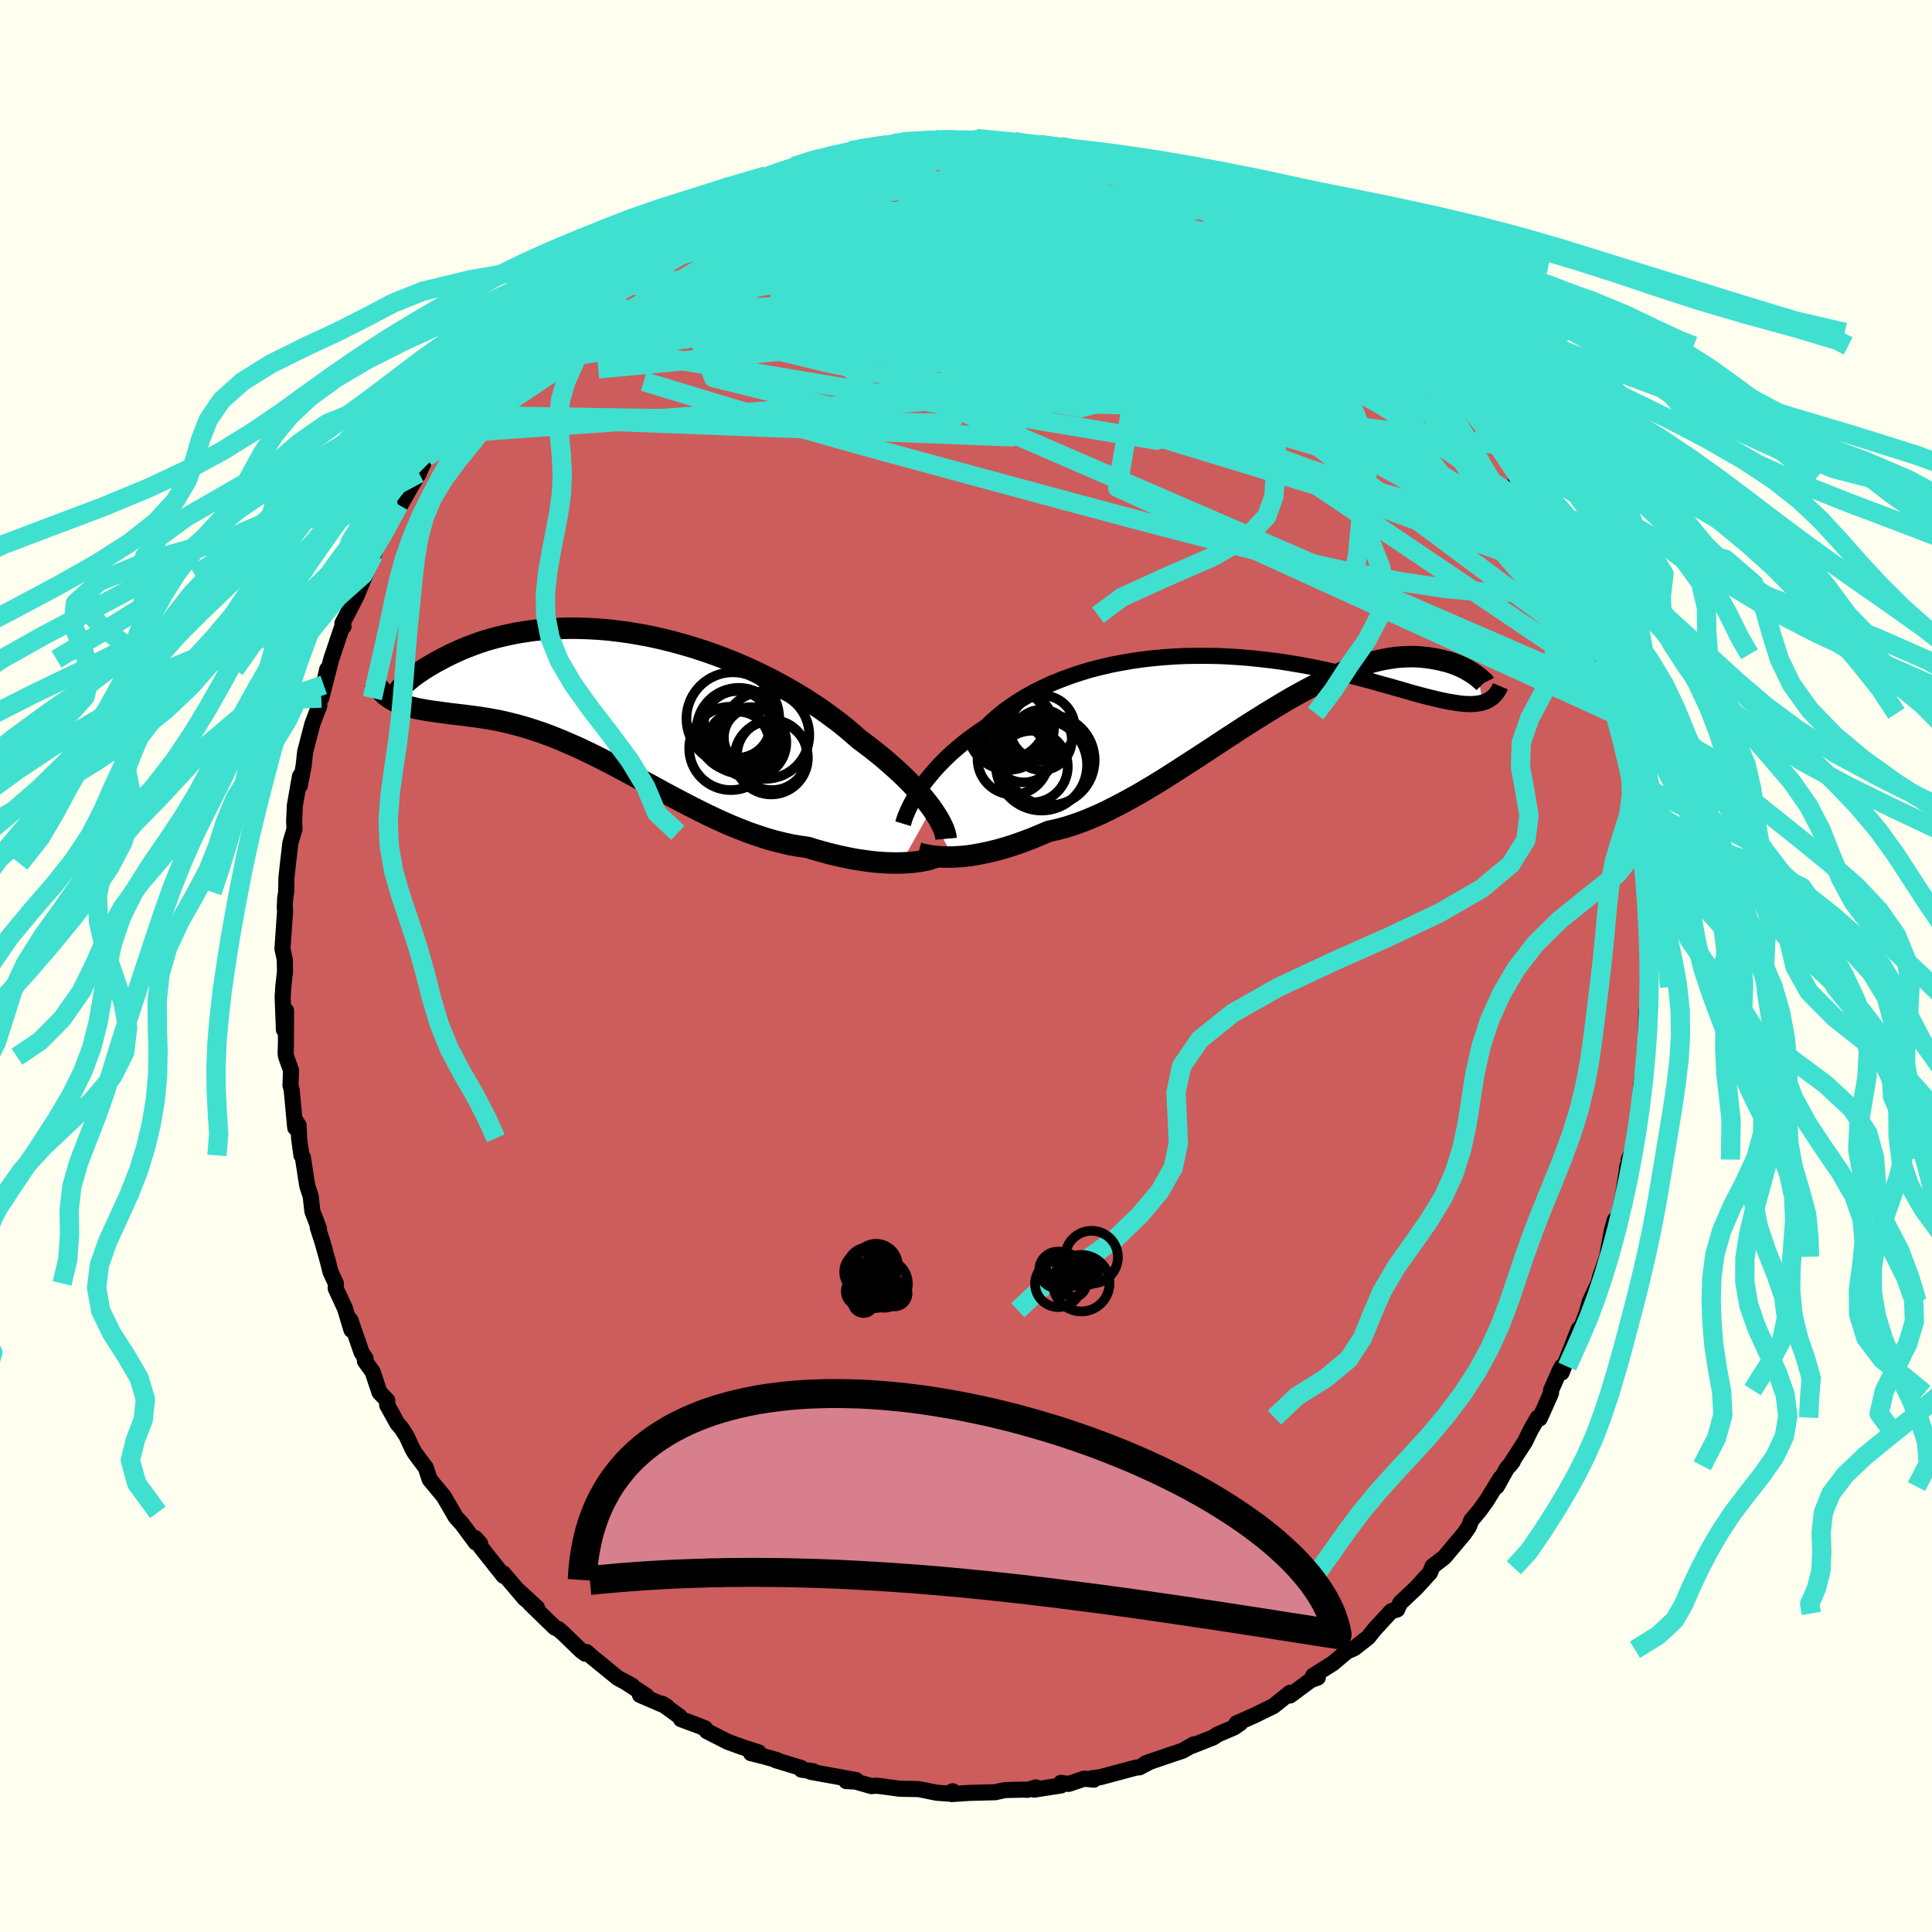 <svg xmlns="http://www.w3.org/2000/svg" width="500" height="500" viewBox="-100 -100 200 200"><defs><clipPath id="c"><path d="m33.38 11.78-.31-.42-.34-.43-.36-.44-.4-.45-.42-.47-.45-.47-.48-.48-.51-.49-.54-.49-.56-.5-.59-.51-.61-.5-.64-.51-.66-.5-.68-.51-.67-.59-.71-.6-.75-.6-.8-.59-.82-.6-.87-.59-.9-.58-.93-.57-.96-.56-.99-.54-1.01-.53-1.04-.51-1.05-.49-1.08-.47-1.09-.44-1.1-.42-1.11-.39-1.12-.37-1.12-.33-1.12-.31-1.13-.28L4.34-6l-1.11-.21-1.1-.19-1.09-.15-1.08-.13-1.07-.09-1.05-.06-1.02-.03-1.01-.01-.98.03-.96.05-.94.07-.91.1-.87.13-.85.14-.82.17-.79.18-.76.2-.73.21-.7.23-.66.24-.63.24-.6.25-.57.26-.54.25-.51.26-.48.25-.46.25-.42.24-.4.24-.38.23-.34.23-.32.22-.3.21-.27.2-.24.2-.22.18-.2.17-.17.16-.15.15-.12.13-.11.12-.08.1-.51 1.28.29.14.3.13.32.11.33.11.34.1.35.08.37.09.38.07.39.07.41.07.41.06.44.06.44.06.45.06.47.07.49.05.5.06.51.06.53.07.54.07.56.08.57.09.59.1.6.11.61.13.63.15.64.16.66.18.67.2.68.22.69.23.71.26.72.28.73.3.74.32.76.33.76.36.78.37.78.39.8.41.81.42.81.43.82.44.83.45.84.45.85.46.85.47.86.46.87.46.87.45.88.45.88.44.88.42.89.41.89.39.89.36.89.35.89.31.88.29.89.26.88.22.88.2.88.15.86.12.73.23.72.2.71.2.7.17.7.16.68.14.67.13.66.1.64.09.63.08.61.05.59.04.57.02.55.01.53-.01"/></clipPath><clipPath id="b"><path d="m-34.37 11.6.29-.43.31-.44.34-.44.37-.45.39-.46.41-.45.45-.46.46-.46.5-.46.52-.45.54-.45.57-.45.59-.43.62-.44.64-.42.6-.57.64-.56.68-.55.73-.52.77-.51.8-.48.84-.47.88-.43.91-.42.94-.38.97-.36.99-.33 1.02-.31 1.05-.27 1.06-.25 1.08-.21 1.09-.19 1.11-.16 1.11-.13 1.12-.1 1.13-.08 1.12-.05 1.13-.02h1.12l1.12.02 1.11.05 1.1.07 1.09.09 1.07.11 1.06.12 1.04.14 1.02.16 1.01.17.98.18.95.19.94.2.91.21.88.21.86.21.83.22.8.21.78.22.75.21.72.2.7.2.66.19.65.19.61.17.6.16.57.15.54.13.53.13.5.11.48.1.46.08.43.07.42.06.39.04.37.02.36.01.33-.02.32-.03.29-.04.28-.07-.42-2.6-.14-.11-.16-.12-.17-.12-.2-.13-.21-.13-.23-.14-.24-.13-.27-.14-.28-.13-.3-.13-.32-.12-.34-.12-.36-.11-.38-.09-.39-.1-.42-.08-.44-.08-.46-.07-.48-.05-.51-.04-.52-.02-.56.01-.57.03-.6.05-.62.09-.65.11-.67.15-.7.18-.71.21-.74.25-.77.28-.78.31-.81.35-.83.38-.84.41-.87.45-.89.48-.9.5-.92.54-.93.56-.95.58-.96.6-.98.62-.98.64-.99.64-1 .66-1 .66-1.01.66-1.02.66-1.01.65-1.01.65-1.01.63-1.01.61-1 .59-1 .56-.98.53-.98.5-.96.47-.95.42-.94.38-.92.33-.9.29-.88.23-.86.19-.78.33-.76.32-.75.29-.74.27-.72.25-.71.22-.69.2-.67.17-.65.15-.63.13-.61.11-.59.09-.56.06-.54.04-.52.03"/></clipPath><filter id="a"><feTurbulence baseFrequency=".05" numOctaves="3" result="noise" type="noise"/><feDisplacementMap in="SourceGraphic" in2="noise" scale="2"/></filter></defs><rect width="100%" height="100%" x="-100" y="-100" fill="ivory"/><path fill="#CD5C5C" stroke="#000" stroke-linejoin="round" stroke-width="1.667" d="m70.82.5-.1-.21v1.9l-.01 1.49.01-.96-.3 2.17-.05 4.25-.11.68-.39 2.64-.01 1.56.06-.21-.08.32.03-.44-.73 5.05-.53 1.3.02.71-.15-.1-.11.8-.35 2.23-.74 3.43-.11-.82-.31 1.11-.37 1.98-.12.72-.73 2.08-.16.63-.9 1.93-.25.9-.06.26-.93 2.39.09-.72-1.77 4.52.02-.62-.26.51-.85 1.92-.01.32-1.17 2.62-.19-.09-.75 1.29-.59 1.22-1.61 2.48.35-.44-.6.69-1.06 1.9.37-.86-1.42 2.33-.74 1.02-.85 1.01-.23.63-.51.75-2.04 2.43-1.23.95-.05.14-.21.52-1.45 1.59-1.63 1.53-.32.69-.59.16-.23.24-1.53 1.66-.65.82-1.42 1.11-.37.17-.41.18-1.47 1.24-2.03 1.27.49.19-.75.28-1.98 1.47-.16.11.04-.3-1.74 1.39-1.98.97-1.85.82h.37l-.65.44-1.65.7-.48.32-2.25.89.25-.18-1.2.68-1.04.34-2.75.94.32-.09-.98.52-.29.01-3.78 1.01-.85.1.21.15-1-.1-1.61.54-.79-.11.01.27-2.77.43.16-.23-.85.25-.47-.02-1.9.05-.98.22-2.72.07-1.8.12.11-.29-.52.24-1.15-.09-1.67-.34-.13-.03-2.01-.04-1.85-.25-.62-.07-.45.05-1.64-.47-.98-.05 1.02-.11-4.7-.85.27-.07-1.22-.15-.03-.18-2.63-.8.11-.02-1.27-.36-1.41-.35.8-.08-1.75-.57-1.46-.53-2.17-1.11-.19-.29-.66-.27-1.82-.67-.12-.26-1.83-1.34.49.29-2.78-1.2.66.09-2.23-1.47.75.42-1.48-.8-2.55-2.08-.68-.6-.12.18-.45-.33-1.88-1.82-.48-.41-.35-.15-2.46-2.39-1.47-1.58 2.08 1.91-1.26-.93-2.23-2.63.04.27-2.34-2.94-.11-.43-.5-.55.07.47-1.44-1.94-.66-.73-.26-.46-.97-1.66-1.45-1.75-.4-1.21-1.14-1.53-.25-.44-.59-1.28-.53-.83-.43-.49-1.06-1.92.01-.48-.8-.82-.72-2.15-.8-1.11.08-.25-.42-.64-1.16-3.36.11 1.03-.66-2.2-.97-2.1.02-.51-.55-1.17-.28-1.12-.55-1.96-.5-1.55.13.1-.68-1.75-.18-1.6-.35-1.04-.46-2.97-.14-.19-.25-1.78-.05-1.33-.22-.35-.13.59-.36-3.88-.13-.53.06-1.52-.51-1.42-.05-.28.03-1.23.01-3.26-.22 1.98-.13-3.4.07-1.07.17-1.55-.02-1.25-.24-1.12.27-3.86-.03-.47.04-.87.1-.66.03-1.46.16-1.49.25-2.14.31-1.04.12-.39-.04-.79.07-1.64.53-3.04v.94l.38-2.01.16-1.47.75-2.88.72-1.89-.07-.27.52-1.88.36-1.61-.61 2.97 1.03-4.02 1.05-3.13.22-.25-.12-.32.51-.98.97-1.89.88-2.15-.04-.01.76-1.56.15-.53.29-.73.52-1.09 1.18-1.89.62-1.43-.07.43 1.35-2.38.81-1.34-.28.31.25-.31.78-1.66 1.28-1.8 2.04-2.88-1.72 2.29 1.87-1.93 1.41-1.88 1.39-2.36-.82 1.29 2.47-2.73-1.05.77 1.43-1.2 1.21-1.75.66-.54.22-.11 2.57-2.46-.13-.01 1.61-1.04.96-1.31-.9 1.07 1.5-1.46.37-.37 2.77-2.14-1.38 1.17 2.75-2.05-.86.81 2.21-1.64-.33-.01 2.58-1.6.82-.21-.31-.06 3.2-1.78-.25.28 1.54-.8.8-.41 1.61-.68-.1-.32.16.33 3.6-1.6-.01.15-.54.06 1.54-.46 2.97-.97-1.08.25 2.43-.68.21.05 2.37-.58.71-.07.12-.36.99-.18 3.61-.58-1.05.08 1.87-.24 2.17-.02.53-.19.66.01.09.02.67-.03 3.11.03.35.05.05-.21 4.21.4-1.56-.1 1.31.01 1.19.3 1.4.01 2.14.19.2.23 3 .54-1.35-.05 1.09-.13 1.63.52-.06.13 2.66.7.55-.09.4.11 1.32.52 1.35.69 2.14.49-.23.36 1.03-.03 1 .61 1.54.63-.21-.07 2.03.85 2.69 1.52-.29.01.48.38 2.81 1.87-1.07-1.16 2.08 1.44-1.31-.6 3.9 2.67-.29-.07.47.05.2.07 1.63 1.52 1.77 1.29 1.36 1.27.32.2.6.34 1 1.54.74.68.49.23 1.18 1.38 1.22 1.19-1.09-1.17 2.24 2.47 1.37 1.52.51.64.37.89.51.29.96 1.44 1.68 2.02.44.94-.5-.45 1.35 1.36 1.62 2.68-.38-.52.01.52 1.53 2.6 1.31 1.72-.71-.89 1.06 1.91.47.64.54 1.57.79.9.3 1.23.26.83.79 2.02.6 1.09.02.45L65.32-33l.19.84.06-.11.84 2.8.27 1.17-.16-.25.53 2.41h.04l1.11 3.58.3.99.31 1.23.35 1.43.08 2.16-.5-2.45.58 2.8.32 2.24.23.85.37 2.17-.11.58.21.62.02 1.18.07.95.04 3.23.23 1.28.01 1.64.1.14.01 2.02-.1-.21" filter="url(#a)"/><path fill="#fff" d="m-34.37 11.6.29-.43.31-.44.34-.44.37-.45.39-.46.41-.45.45-.46.46-.46.5-.46.52-.45.54-.45.57-.45.59-.43.62-.44.64-.42.6-.57.64-.56.68-.55.73-.52.77-.51.8-.48.84-.47.88-.43.91-.42.94-.38.97-.36.99-.33 1.02-.31 1.05-.27 1.06-.25 1.08-.21 1.09-.19 1.11-.16 1.11-.13 1.12-.1 1.13-.08 1.12-.05 1.13-.02h1.12l1.12.02 1.11.05 1.1.07 1.09.09 1.07.11 1.06.12 1.04.14 1.02.16 1.01.17.98.18.95.19.94.2.91.21.88.21.86.21.83.22.8.21.78.22.75.21.72.2.7.2.66.19.65.19.61.17.6.16.57.15.54.13.53.13.5.11.48.1.46.08.43.07.42.06.39.04.37.02.36.01.33-.02.32-.03.29-.04.28-.07-.42-2.6-.14-.11-.16-.12-.17-.12-.2-.13-.21-.13-.23-.14-.24-.13-.27-.14-.28-.13-.3-.13-.32-.12-.34-.12-.36-.11-.38-.09-.39-.1-.42-.08-.44-.08-.46-.07-.48-.05-.51-.04-.52-.02-.56.01-.57.03-.6.05-.62.09-.65.11-.67.15-.7.18-.71.21-.74.25-.77.28-.78.31-.81.35-.83.38-.84.41-.87.45-.89.48-.9.5-.92.54-.93.56-.95.58-.96.6-.98.62-.98.64-.99.64-1 .66-1 .66-1.01.66-1.02.66-1.01.65-1.01.65-1.01.63-1.01.61-1 .59-1 .56-.98.53-.98.5-.96.47-.95.42-.94.38-.92.33-.9.29-.88.23-.86.19-.78.33-.76.32-.75.29-.74.27-.72.25-.71.22-.69.2-.67.17-.65.15-.63.13-.61.11-.59.09-.56.06-.54.04-.52.03" filter="url(#a)" transform="translate(29.44 -29.67)"/><path fill="#fff" d="m33.38 11.78-.31-.42-.34-.43-.36-.44-.4-.45-.42-.47-.45-.47-.48-.48-.51-.49-.54-.49-.56-.5-.59-.51-.61-.5-.64-.51-.66-.5-.68-.51-.67-.59-.71-.6-.75-.6-.8-.59-.82-.6-.87-.59-.9-.58-.93-.57-.96-.56-.99-.54-1.01-.53-1.04-.51-1.05-.49-1.08-.47-1.09-.44-1.1-.42-1.11-.39-1.12-.37-1.12-.33-1.12-.31-1.13-.28L4.34-6l-1.11-.21-1.1-.19-1.09-.15-1.08-.13-1.07-.09-1.05-.06-1.02-.03-1.01-.01-.98.03-.96.05-.94.07-.91.1-.87.13-.85.14-.82.17-.79.18-.76.2-.73.21-.7.23-.66.24-.63.24-.6.25-.57.26-.54.25-.51.26-.48.25-.46.25-.42.24-.4.24-.38.23-.34.23-.32.22-.3.21-.27.2-.24.2-.22.18-.2.17-.17.16-.15.15-.12.13-.11.12-.08.1-.51 1.28.29.14.3.13.32.11.33.11.34.1.35.08.37.09.38.07.39.07.41.07.41.06.44.06.44.06.45.06.47.07.49.05.5.06.51.06.53.07.54.07.56.08.57.09.59.1.6.11.61.13.63.15.64.16.66.18.67.2.68.22.69.23.71.26.72.28.73.3.74.32.76.33.76.36.78.37.78.39.8.41.81.42.81.43.82.44.83.45.84.45.85.46.85.47.86.46.87.46.87.45.88.45.88.44.88.42.89.41.89.39.89.36.89.35.89.31.88.29.89.26.88.22.88.2.88.15.86.12.73.23.72.2.71.2.7.17.7.16.68.14.67.13.66.1.64.09.63.08.61.05.59.04.57.02.55.01.53-.01" filter="url(#a)" transform="translate(-36.92 -28.1)"/><g fill="none" stroke="#000" transform="translate(29.44 -29.67)"><path stroke-linejoin="round" stroke-width="1.667" d="m-35.96 14.94.07-.23.08-.26.1-.28.13-.31.14-.33.17-.35.19-.38.21-.38.24-.41.26-.41.29-.43.31-.44.34-.44.37-.45.39-.46.41-.45.45-.46.46-.46.5-.46.52-.45.54-.45.57-.45.59-.43.62-.44.64-.42.6-.57.64-.56.68-.55.73-.52.77-.51.8-.48.84-.47.88-.43.91-.42.94-.38.97-.36.99-.33 1.02-.31 1.05-.27 1.06-.25 1.08-.21 1.09-.19 1.11-.16 1.11-.13 1.12-.1 1.13-.08 1.12-.05 1.13-.02h1.12l1.12.02 1.11.05 1.1.07 1.09.09 1.07.11 1.06.12 1.04.14 1.02.16 1.01.17.98.18.95.19.94.2.91.21.88.21.86.21.83.22.8.21.78.22.75.21.72.2.7.2.66.19.65.19.61.17.6.16.57.15.54.13.53.13.5.11.48.1.46.08.43.07.42.06.39.04.37.02.36.01.33-.02.32-.03.29-.04.28-.07.26-.08.24-.11.22-.12.21-.14.19-.16.18-.18.16-.2.14-.21.14-.23.11-.26" filter="url(#a)"/><path stroke-linejoin="round" stroke-width="2.222" d="m-34.38 17.97.21.06.25.07.29.06.31.06.35.06.38.04.41.04.43.03h.96l.52-.03.54-.04.56-.06.59-.09.61-.11.63-.13.65-.15.67-.17.69-.2.71-.22.72-.25.74-.27.75-.29.76-.32.78-.33.86-.19.88-.23.9-.29.92-.33.94-.38.95-.42.96-.47.98-.5.98-.53 1-.56 1-.59 1.01-.61 1.01-.63 1.01-.65 1.01-.65 1.02-.66 1.01-.66 1-.66 1-.66.99-.64.98-.64.98-.62.96-.6.95-.58.93-.56.92-.54.9-.5.89-.48.87-.45.84-.41.83-.38.81-.35.78-.31.77-.28.74-.25.71-.21.7-.18.67-.15.65-.11.62-.09.6-.05.57-.03.56-.01.52.02.51.04.48.05.46.07.44.08.42.08.39.1.38.09.36.11.34.12.32.12.3.13.28.13.27.14.24.13.23.14.21.13.2.13.17.12.16.12.14.11.13.11.11.09.09.09.08.07.07.06.05.05.04.04.02.02.01.02" filter="url(#a)"/><circle cx="-23.461" cy="7.445" r="3.22" clip-path="url(#b)" filter="url(#a)"/><circle cx="-22.616" cy="9.03" r="3.714" clip-path="url(#b)" filter="url(#a)"/><circle cx="-21.611" cy="8.87" r="4.706" clip-path="url(#b)" filter="url(#a)"/><circle cx="-20.791" cy="8.355" r="4.668" clip-path="url(#b)" filter="url(#a)"/><circle cx="-24.561" cy="8.245" r="3.684" clip-path="url(#b)" filter="url(#a)"/><circle cx="-21.546" cy="5.025" r="3.37" clip-path="url(#b)" filter="url(#a)"/><circle cx="-24.001" cy="4.98" r="3.676" clip-path="url(#b)" filter="url(#a)"/><circle cx="-21.611" cy="6.265" r="3.128" clip-path="url(#b)" filter="url(#a)"/><circle cx="-25.196" cy="4.22" r="4.036" clip-path="url(#b)" filter="url(#a)"/><circle cx="-25.046" cy="5.125" r="4.242" clip-path="url(#b)" filter="url(#a)"/></g><g fill="none" stroke="#000" transform="translate(-36.92 -28.1)"><path stroke-linejoin="round" stroke-width="2.222" d="m34.86 14.93-.02-.22-.05-.24-.08-.26-.1-.29-.14-.31-.16-.33-.19-.35-.22-.37-.25-.38-.27-.4-.31-.42-.34-.43-.36-.44-.4-.45-.42-.47-.45-.47-.48-.48-.51-.49-.54-.49-.56-.5-.59-.51-.61-.5-.64-.51-.66-.5-.68-.51-.67-.59-.71-.6-.75-.6-.8-.59-.82-.6-.87-.59-.9-.58-.93-.57-.96-.56-.99-.54-1.01-.53-1.04-.51-1.05-.49-1.08-.47-1.09-.44-1.1-.42-1.11-.39-1.12-.37-1.12-.33-1.12-.31-1.13-.28L4.34-6l-1.11-.21-1.1-.19-1.09-.15-1.08-.13-1.07-.09-1.05-.06-1.02-.03-1.01-.01-.98.03-.96.05-.94.07-.91.1-.87.13-.85.14-.82.17-.79.18-.76.2-.73.21-.7.23-.66.24-.63.24-.6.25-.57.26-.54.25-.51.26-.48.25-.46.25-.42.24-.4.24-.38.23-.34.23-.32.22-.3.21-.27.2-.24.2-.22.18-.2.17-.17.16-.15.15-.12.13-.11.12-.08.1-.06.08-.04.07-.02.05v.04l.02.01h.04l.06-.02.07-.04.09-.06.11-.07" filter="url(#a)"/><path stroke-linejoin="round" stroke-width="2.222" d="m33.86 16.8-.2.09-.24.08-.29.09-.32.08-.35.07-.39.07-.42.05-.45.05-.48.03-.5.02-.53.01-.55-.01-.57-.02-.59-.04-.61-.05-.63-.08-.64-.09-.66-.1-.67-.13-.68-.14-.7-.16-.7-.17-.71-.2-.72-.2-.73-.23-.86-.12-.88-.15-.88-.2-.88-.22-.89-.26-.88-.29-.89-.31-.89-.35-.89-.36-.89-.39-.89-.41-.88-.42-.88-.44-.88-.45L7.3 11l-.87-.46-.86-.46-.85-.47-.85-.46-.84-.45-.83-.45-.82-.44-.81-.43-.81-.42-.8-.41-.78-.39-.78-.37-.76-.36-.76-.33-.74-.32-.73-.3-.72-.28-.71-.26-.69-.23-.68-.22-.67-.2-.66-.18-.64-.16-.63-.15-.61-.13-.6-.11-.59-.1-.57-.09-.56-.08-.54-.07-.53-.07-.51-.06-.5-.06-.49-.05-.47-.07-.45-.06-.44-.06-.44-.06-.41-.06-.41-.07-.39-.07-.38-.07-.37-.09-.35-.08-.34-.1-.33-.11-.32-.11-.3-.13-.29-.14-.28-.15-.26-.16-.25-.18-.24-.19-.22-.21-.22-.22-.2-.24-.19-.25-.18-.26-.16-.28" filter="url(#a)"/><circle cx="12.581" cy="5.573" r="4.318" clip-path="url(#c)" filter="url(#a)"/><circle cx="12.786" cy="2.498" r="4.802" clip-path="url(#c)" filter="url(#a)"/><circle cx="16.751" cy="6.538" r="3.802" clip-path="url(#c)" filter="url(#a)"/><circle cx="13.396" cy="3.673" r="4.366" clip-path="url(#c)" filter="url(#a)"/><circle cx="13.236" cy="3.093" r="3.458" clip-path="url(#c)" filter="url(#a)"/><circle cx="14.661" cy="4.963" r="3.66" clip-path="url(#c)" filter="url(#a)"/><circle cx="16.166" cy="4.193" r="4.532" clip-path="url(#c)" filter="url(#a)"/><circle cx="14.906" cy="4.443" r="3.054" clip-path="url(#c)" filter="url(#a)"/><circle cx="16.841" cy="6.268" r="3.624" clip-path="url(#c)" filter="url(#a)"/><circle cx="13.351" cy="4.958" r="3.18" clip-path="url(#c)" filter="url(#a)"/></g><g fill="none" stroke="#40E0D0" stroke-linejoin="round" stroke-width="2"><path d="m7.62-85.04 1.56.21 1.14.24.85.2.63.15.5.15.4.15.29.15.11.14-.1.13-.35.11-.63.1-.96.08-1.36.05H7.89l-2.33-.04-2.83-.07-3.35-.09-3.78-.11-4.05-.17m-23.32 7.12.64-.26.83-.46.94-.51.85-.43.68-.32.48-.19.26-.05.02.1-.22.28-.48.45-.78.65-1.1.85-1.44 1.05-1.83 1.3-2.32 1.63-2.95 2.04-3.61 2.48M17.48-83l.52.26.56.45.27.52-.22.53-.8.52-1.36.56-1.9.62-2.44.71-3 .81-3.59.89-4.27.96-5.03 1.02-5.86 1.07-6.74 1.14-7.57 1.19-8.23 1.07" filter="url(#a)"/><path d="m43.2-68.04.74 1.09.39.63.08.39-.25.21-.64.04-1-.12-1.41-.28-1.86-.48-2.39-.75-3-1.06-3.63-1.36-4.26-1.68-4.91-2-5.52-2.4-6.09-2.83-6.62-3.21" filter="url(#a)"/><path d="m44.94-65.82.57.49.45.58.16.42-.09.32-.34.22-.68.07-1.1-.15-1.56-.41-2.03-.67-2.5-.94-3-1.22-3.56-1.55-4.18-1.9-4.84-2.24-5.53-2.59-6.24-2.98-6.8-3.39m14.21-1.13 1.36.57 1.45.62 1.37.61 1.28.58 1.26.6 1.29.62 1.32.66 1.32.68 1.27.68 1.18.63 1.01.57.83.48.62.35.39.22.17.09-.04-.04-.25-.15-.53-.31-.86-.54-1.05-.73m25.65 26.31 1.12 1.94.36.99-.16.52-.53.33-.86.19-1.21.07-1.58-.1-1.99-.29-2.41-.48-2.84-.7-3.28-.91L39.78-50l-4.24-1.44-4.75-1.74-5.27-2.08-5.81-2.41-6.37-2.76-6.94-3.09-7.47-3.42-7.97-3.74-8.54-4.02" filter="url(#a)"/><path d="m-20.7-81.79.18.13.98.06 1.72.02 2.18.09 2.48.2 2.72.33 2.92.42 3.1.51 3.26.58 3.41.64 3.53.7 3.63.75 3.71.82 3.75.88 3.74.93 3.69.96 3.61.97 3.55.96 3.54.95 3.6 1.03" filter="url(#a)"/><path d="m-24.36-80.2.24-.23.89-.34 1.07-.39.96-.35.83-.3.76-.25.66-.21.51-.14.3-.05.04.07-.27.18-.61.32-1.01.47-1.44.64-1.91.84-2.42 1.05-2.84 1.19m90.81 36.99.37 1.05.41 1.13.34 1.01.23.87.09.67-.08.42-.28.13-.5-.18-.72-.5-.94-.8-1.16-1.1-1.36-1.4-1.58-1.74-1.83-2.12-2.11-2.57-2.42-3.08-2.73-3.6-3.02-4.07-3.33-4.53-3.64-4.98-3.83-5.45m-70.35-1.74 1.64-1.11 1.57-.72 1.8-.55 2.05-.44 2.26-.35 2.47-.28 2.64-.21 2.8-.14 2.93-.07h3.06l3.18.05 3.29.09 3.38.13 3.46.14 3.5.16 3.51.14 3.5.13 3.47.13 3.47.15 3.46.22 3.41.26 3.24.21 2.99.07m-7.36-5.58 1.01.54.96.46.96.47.92.49.75.44.44.34.08.17-.29.01-.69-.17-1.09-.33-1.49-.49-1.92-.65-2.33-.86-2.78-1.1-3.33-1.36" filter="url(#a)"/><path d="m-39.51-71.08 1.66-1.2 1.1-.63 1.19-.61 1.38-.68 1.56-.75 1.72-.8 1.82-.82 1.89-.81 1.91-.79 1.91-.77 1.88-.74 1.82-.69 1.73-.65 1.62-.61 1.5-.57 1.38-.52 1.26-.48 1.15-.43 1.02-.39.86-.33.6-.28.26-.21.11-.16m50.46 16.42.41.31.55.54.55.61.47.54.33.4.15.24-.09.04-.33-.14-.6-.35-.9-.58-1.31-.91-1.77-1.32-2.28-1.77-2.9-2.26-3.77-2.87" filter="url(#a)"/><path d="m39.15-71.14 1.43 1.12.94.8.58.58.36.48.19.4.02.32-.17.2-.39.08-.61-.04-.86-.17-1.11-.29-1.4-.45-1.76-.63-2.15-.86-2.58-1.08-3.02-1.31-3.45-1.56-3.85-1.83-4.28-2.11-4.78-2.4-5.46-2.66" filter="url(#a)"/><path d="m37.32-72.73.63.51 1.01.9.91.87.62.7.3.52.01.39-.24.28-.47.19-.73.08-.99-.03-1.27-.14-1.55-.24-1.84-.35-2.16-.48-2.5-.62-2.88-.79-3.3-.97-3.76-1.13-4.24-1.32-4.75-1.5-5.25-1.7-5.65-1.89-5.87-2.08m-10.09-1.48.06-.01 1.14-.21 1.48-.23 1.6-.24 1.65-.23 1.7-.22 1.76-.2 1.79-.18 1.76-.14 1.69-.11 1.57-.09 1.42-.05 1.25-.05L3.18-85l.85-.04.6-.06.31-.06.02-.06-.19-.06-.14-.02" filter="url(#a)"/><path d="m-19.71-82.04 1.76-.59 1-.31.94-.26.94-.22.84-.2.72-.15.57-.09.44-.03.26.06.05.16-.23.28-.56.41-.91.53-1.29.67-1.65.81-1.99.95-2.32 1.08-2.65 1.2-3.02 1.31-3.44 1.41-4 1.6M1.07-85.66l2.36.23 1 .1.86.09.94.11.96.12.83.12.56.12.2.1-.2.06-.57.04-.91.01-1.22-.01-1.54-.04-1.99-.09-2.65-.12-3.56-.14m63.97 39.91.32.7.02.58-.37.26-.79-.09-1.24-.46-1.71-.86-2.2-1.3-2.71-1.8-3.27-2.33-3.86-2.94-4.53-3.59-5.28-4.27-6.11-4.97-6.98-5.68-7.83-6.39" filter="url(#a)"/><path d="m-36.23-73.29 1.72-1.05 1.82-.55 2.25-.29 2.64-.08 3.02.11 3.4.28 3.73.44 4.02.58 4.3.73 4.55.85 4.81.96 5.04 1.06 5.26 1.16 5.44 1.24 5.59 1.3 5.71 1.32 5.78 1.29 5.84 1.31 5.97 1.46m-7.81-11.61.51.21.89.66 1.18.99 1.25 1.07 1.17 1.02 1.03.93.89.84.78.75.67.67.57.58.46.47.34.35.21.23.04.08-.13-.09-.36-.31-.64-.57-.97-.88-1.37-1.24-1.8-1.66-2.16-2.01m21.71 27.85.58.93.42.99.36.99.33.93.27.8.16.63.04.39-.15.08-.35-.29-.57-.67-.79-1.09-1.03-1.5-1.27-1.95L57.6-45l-1.8-2.91-2.07-3.43-2.33-3.97-2.68-4.64M9.96-84.62l1.62.32.64.14.58.15.63.18.64.22.54.22.39.23.2.23v.25l-.24.25-.51.25-.79.24-1.1.22-1.42.2-1.73.21-2.07.21-2.42.21-2.81.21-3.22.17-3.65.12-4.08.05-4.64.02-5.36.04" filter="url(#a)"/><path d="m12.7-84.26 1.22.42 1.15.36 1.19.33 1.14.32 1.1.33 1.07.36 1.01.36.9.34.76.29.59.24.42.19.25.15.08.11-.13.05-.37-.01-.66-.1-.96-.22-1.28-.35-1.58-.49-1.93-.63L14.3-83l-2.92-.93m-6.35-1.42 1.33.26 1.61.32 1.69.43 1.66.53 1.61.58 1.59.64 1.63.68 1.7.72 1.77.76 1.82.79 1.83.8 1.81.82 1.78.82 1.72.8 1.63.77 1.5.7 1.35.62 1.17.53.95.4.71.25.44.08.23-.01.14.03" filter="url(#a)"/><path d="m-10.99-84.58 2.25-.34 1.48-.13 1.55-.05 1.63-.01 1.62.03 1.57.05 1.56.07 1.59.08 1.6.07 1.54.08 1.4.07 1.18.06.95.05.72.03.52.03.27-.02-.17-.11" filter="url(#a)"/><path d="m-24.46-80.52 1.06-.19 1.45-.45 1.3-.38 1.29-.35 1.41-.36 1.51-.35 1.57-.36 1.57-.34 1.53-.32 1.46-.31 1.39-.29 1.3-.27 1.2-.24 1.07-.22.9-.18.68-.14.45-.1.2-.06-.03-.04h-.23l-.46.03-.82.06-1.47.12m64.58 37.47.55.87-.14.31-.47.18-.84.04-1.26-.18-1.74-.48-2.24-.78-2.76-1.13-3.28-1.48-3.85-1.85-4.48-2.26-5.14-2.7-5.87-3.17-6.62-3.67-7.39-4.16-8.07-4.67-8.57-5.23m65.63 36.21.02 1-.49.85-1.04.69-1.66.47-2.32.24-3.04-.04-3.8-.36-4.57-.69-5.38-1.03-6.17-1.37-6.96-1.71-7.76-2.02-8.57-2.29-9.46-2.56-10.41-2.83-11.39-3.2-12.27-3.71m59.18-19.19 1.92.91 1.46.81 1.03.63.79.51.61.4.45.32.29.24.11.17-.1.08-.37-.05-.67-.21-.99-.36-1.3-.49-1.65-.63-2.08-.84-2.6-1.11-3.16-1.42-3.7-1.65" filter="url(#a)"/><path d="m34.55-74.78-.13.27.22.77-.44.66-1.14.58-1.71.66-2.25.78-2.88.85-3.63.87-4.48.87-5.36.87-6.26.89-7.13.92-8.01.97-8.89 1-9.78.98-10.75 1.03m13.61-18.71.98-.18 1.23-.42.91-.32.75-.25.71-.21.65-.16.56-.08h.42l.26.1.06.19-.16.31-.37.42-.61.55-.84.69-1.11.83-1.42 1-1.79 1.18-2.2 1.4-2.65 1.61-3.09 1.85-3.47 2.06-3.85 2.33-4.38 2.67" filter="url(#a)"/><path d="m59.05-46.96-58-17.45-12.22-6.99 6.94-2.73 11.47.93 11.22 3.41 9.6 3.87 6.72 2.47 2.36.14-3.26-1.98-9.45-2.93-15.21-2.37-18.44-.83-15.64.6-2.59-.6L.67-85.5" filter="url(#a)"/><path d="m46.61-64.21-15.28-6.41-21.97-2.9-12.46 1.71.78 3.03 8.16 2.13 7.92.68 3.31-.47-1.75-1.05-5.02-.93-6.03-.02-5.25 1.6-2.3 3.62 6.01 4.81 19.31.44 3.99-21.65" filter="url(#a)"/><path d="M-19.71-82.04 4.26-59.19l-17.44 1.48-12.95-3.19-1.27-3.45 7.86-2.61 12.65-1.63 12.7-.96 8.35-.77 1.2-.92-5.97-1.04-10.14-.84-9.27-.29-3.27.3 5.7.49 13.61.45 16.14.88 10.65.89-9.32-10.46" filter="url(#a)"/><path d="m27.85-78.84-28.1 3.95 1.35-.41-1.78.79-4.27 2.88-.88 3.92 3.67 3.44 5.52 1.95 4.92.51 3.99-.12 4.13.18 4.76.94 4.52 1.44 2.64 1.18-.18.19-2.44-1.08-3.14-2.07-2.73-2.6-2.66-2.88-3.6-3.21-3.83-3.53-.4-3.22 6.73-1.33 12.6 2.88 17.94 10.83" filter="url(#a)"/><path d="m-41.44-69.01 27.58 6.68 25.76 4.54 5.98-1.59-2.53-2.58-1.58-1.82.73-2.05.66-3.04-1.01-3.3-2.72-2.15-4.11-.12-5.01 1.48-4.24 1.67-.71.29 3.89-1.73 5.53-2.3 7.55 1.8 36.53 13.67" filter="url(#a)"/><path d="M22.69-81.19 14-76.76l-18.64 1.09-7.61 1.09 2.91 1.83 5.89 1.97 2.64 1.26-1.73.16-3.15-.83-.84-1.42 3.29-1.44 6.58-.89 7.53.09 6.35 1.24 4.54 2.41 3.67 3.54 3.77 4.41 2.32 4.04-4.77 1.14-18.77-3.59-31.22-5.31-18.2-3.04" filter="url(#a)"/><path d="M67.05-26.14 15.69-49.53l1.86-10.87 5.84-4.31.24-1.81-3.97-.97-4.87-.34-3.07.28-.11.52 1.97.19 1.81-.52-.56-1.07-3.66-1.01-5.68-.17-5.5 1.06-3.02 2.06 1.57 2.37 8.03 1.84 13.06-.39 5.5-6.91L1.02-85.45" filter="url(#a)"/><path d="m34.55-74.78 9.58 17.35-12.8-7.2-17.7-6.98-15.72-2.5-10.89.1-6.07.57-2.87.24-1.15.08.02.25 1.24.61 2.3 1 2.97 1.42 3.79 1.84 5.79 2.13 9.33 2.04 12.17 1.09 9.49-1.37-2.46-5.23-20.31-7.02-35.28 1.43" filter="url(#a)"/><path d="M61.91-41.94 20.64-54.52l-3.57-2.92 2-4.03 1.66-3.9-1.95-3.11-6.06-2.1-7.87-.78-6.08.58-.66 1.66 7.09 2.57 13.67 3.38 14.05 3.15 6.29.44-.85-1.78 20.69 14.4" filter="url(#a)"/><path d="m-34.02-74.93 30.5-3.22L8.6-74.5l-4.14 3.75-8.89 2.5-6.13 2.11-2.11 2.19.26 1.85 1.3.87 2.55-.25 4.75-.89 7.26-.93 8.65-.56 7.95-.19 5.28-.1 1.68-.41-1.48-.99-3.12-1.49-2.96-1.37-1.94-.33-2.45 1.29-6.65 2.27-10.86 1.9 1.32 2.05 55.95 7.25" filter="url(#a)"/><path d="m-25.97-79.52 25.3 7.82-13.36 3.03-12.72.88-4.27-.4 2.85.24 7.9 1.69 10.34 2.21L-1.22-63l3.56-.89-.73-1.67 1.38.41 11.11 5.29 21.5 9.71 20.15 7.33 2.7-4.97" filter="url(#a)"/><path d="m19.2-82.37-2.33 4.89 4.04 4.01-4.01.32-8.66-.42-6.98-.15-1.32.03 4.64.62 8.36 2.12 8.95 4.08 6.39 5.17 1.56 4.18-3.26 1.12-4.77-2.72-1.76-5.61 1.71-6.35 1.93-4.08 17.23 5.31" filter="url(#a)"/><path d="M26.03-79.62 6.08-76.87l5.72.39 6.56.4 4.68 1.9 2.49 2.36-.4 1.17-3.09-.51-3.93-1.25-2-.39 1.91 1.62 5.56 3.59 6.38 4.32 3.08 3.21-3.09.78-8.35-1.53-8.16-2.08-2.7-.1-6.95 3.8-58.07 4.13" filter="url(#a)"/><path d="M60.11-45.05 29.68-57.72 1.47-65.33l-10.92-2.49-.67 1.38 2.68 2.34 4.41 1.14 6.83-.66 8.58-1.99 7.98-2.51 5.43-2.19 3.04-.89 2.42 1.35 2.51 3.56-1.22 2.9-16.19-3.93-47.3-9.43" filter="url(#a)"/><path d="m-52.56-57.35 29.3-17.36 8.73-4.8 2.03-.51 1.67.15 3.38-.34 4.98-.72L3-81.31l5.13.86 4.78 2.76 4.96 4.78 5.87 6.33 7.69 7.07 10.18 6.99 11.2 6.18 7.96 5.08 3.11 4.94" filter="url(#a)"/><path d="m-45.71-65.39 65.46 10.96 14.74-5.76-3.55-8.48-7.57-6.36-7.43-3.24-7.27-.88-6.97.11-5.27-.12-2.16-.81.89-1.06 2.1-.22.72 1.81-1.07 5.21 7.1 10.61 55.04 16.66" filter="url(#a)"/><path d="m-52.41-56.99 50.8.81 3.14-5.08-.12-1.96-.16-1.6-1.82-2.79-3.14-3.01-3.55-1.76-2.86-.04-.42 1 3.83.92 8.22.3 10.38.04 8.84.58 3.56 1.25-5.97.69-22.68-1.01-44.65 6.75" filter="url(#a)"/><path d="M66.68-28.3 1.16-56.69l-21.03-9.74.82-3.71 9.05-.34L.18-68.76l7.7 2.18 4.07 1.2 1.31-.42.35-1.71.79-2L15.63-71l.15-.99-3.07-1.33-6.8-2.25-7.27-2.04-.5 1.7L14.88-64.2l51.53 34.73" filter="url(#a)"/><path d="m-8.43-85.08 29 21.84 2.69 3.33-3.69.53-9.09-.9-9.27-2.01-4.16-2.17 2.21-1.5 6.34-.75 7.25-.44 5.99-.59 4.15-.83 2.79-.83 2.02-.56 1.31-.32-.03-.52-2.38-1.42-5.25-2.48-7.66-2.6-9.44-1.3-9.66-.85 9.03-5.91" filter="url(#a)"/><path d="m5.03-85.35 25.71 17.42 1.2 7.37-7.7 1.59-8.97-1.32-6.47-2.37-2.52-1.94.5-.98 1.38-.45.37-.6-1.62-1.09-3.68-1.35-5.18-1.18-5.7-.8-5.05-.68-3.17-.89-.33-1 2.67-.34 3.67 1.39-1.18 3.26-13.84 2.32-13.24-5.06" filter="url(#a)"/><path d="m-40.48-70.32 13.64-4.07 17.94 2.95 19.06 4.45 11.73 3.56 1.99 1.74-5.26-.07-8.13-1.33-7.48-1.97-5.49-2.19-3.94-2.13-3.26-1.86-2.83-1.34-1.95-.58-.71.25.1 1-.29 1.49-1.7 1.58-2.46 1.07-.62-.14 3.79-1.63 6.49-2.2.47-.59-15.78 2.64-20.32 4.19" filter="url(#a)"/><path d="m20.55-81.68-15.77-.39-2.51 3.1-2.87 2.95-6.18 1.92-4.75.78.25-.23 4.7-.91 6.17-1.08 5.14-.67 3.52.31 2.85 1.73 3.12 3.28 3.1 4.51 1.75 4.92-.32 4.03-.48 1.66 3.52-1.21 11.17.64 32.55 24.18" filter="url(#a)"/><path d="m9.96-84.62-13.43 9.24 14.08 4.49L21.7-69.7l5.17-.94 1.96-1.35.5-.81-.35-.04-1.2.44-2.49.39-4.46-.26-6.58-1.06-7.44-1.32-5.6-.51-.83 1.23 4.9 3.07 7.95 3.76 5.9 2.32 2.32-.1 9.48 3 32.33 24.02" filter="url(#a)"/><path d="m44.2-66.5-31.54-2.95 6.53 1.69 6.4 2.49.37 1.52-3.01-.37-3.16-2.13-1.87-2.74-1.12-1.97-2.02-.42-4.27.98-6.21 1.62-5.7 1.4-1.64.82 5.01.63 11.46 1.5 14.82 3.54 13.85 5.73 9.21 5.59 1.94.12-6.99-10.52-13.02-15.41" filter="url(#a)"/><path d="m-52.41-56.99 2.59-2.19 7.54-6 7.91-5.92 6.52-3.98 5.67-2.21 5.35-1.02 5.11-.19 4.68.45 3.92.97 2.88 1.44 1.82 1.95.9 2.38-.36 2.24-2.64 1.01-4.93-1.25-3.4-3.06 6.19-1.51 23.24 6.66 41.63 26.51" filter="url(#a)"/><path d="m-3.86-85.53 27.93 22.15-8.89-3.89-11.63-5.92-7.9-3.22-4.4-.3L-9.89-75l1.81 2.66 3.48 2.68 3.01 2.15.46 1.4-2.95.72-5.56.2-6.27-.17-5.29-.42-3.76-.61-2.48-.83-.91-1.26 2.47-1.95 8.56-2.65 16.37-2.59 21.9-.62 15.9 3.51" filter="url(#a)"/><path d="m42.28-68.58-14.96-3.51-10.08-.96-3.55-.54-.88-.42.47.5.85 1.45.14 1.54-.73.69-.48-.21 1.19-.27 3.15.81 3.59 2.31 1.52 3.08-2.28 2.29-5.2.13-4.59-2.52-1.15-4.91-.57-6.72-6.86-6.67-6.25-2.83" filter="url(#a)"/><path d="m-16.74-83.01-3.07 2.77.74 3.41-2.33 3.57-5.13 2.77-3.58.92.74-.89 5.22-1.66 8.52-1.12 10.51.12 11.23 1.19 10.42 1.42 7.87.84 4.05.06.47-.14-.94.63.82 1.94 4.28 2.57 4.24.79-6.8-5.08-33.63-16.6" filter="url(#a)"/><path d="M50.86-59.56 36.83-69.84l-4.47 1.23-4.3 2.4-1.5 1.54 2.09.93 2.48-.03-.69-1.42-4.97-2.49-7.36-2.52-5.94-1.37-.84.5 5.55 2.27 9.48 2.78 8.18 1.29 1.86-1.53-6.99-3.28L9.64-71.4l-50.12 1.08" filter="url(#a)"/><path d="m-40.48-70.32-1.85 1.99 2.64 1.04 11.02 1.15 16.96 1.91 15.49 1.95 8.03.66-.01-1.41-4.27-3.19-4.16-3.83-2.13-3.1-1.33-1.49-3.09.09-5.37.77-3.4.24 6.51-1.12 18.77-2.42 10.16-3.78" filter="url(#a)"/><path d="m-8.43-85.08-.97 4.32 12.8 1.22 9.44 1.3 3.25 1.54-1.96 1.6-5.08 1.66-6.14 1.64-5.86 1.35-5.17.69-4.61-.08-4.1-.6-3.23-.72-1.74-.55.13-.27 1.81.01 2.88.35 3.81.81 5.34 1.44 6.06 2.21.41 2.11-14.79-2.04-12.16-11.22" filter="url(#a)"/><path d="m30.54-77.32-19.22 7.96 13.76 5.94 12.9 3.14 7.33 1.99 2.13.96-2.54-.56-6.14-2.12-7.6-2.94-6.58-2.65-4.32-1.64-2.81-.8-3.06-.87-4.17-1.68-4.11-2.21-1.91-1.28 1.48 1.78 3.52 6.79-4.45 10.73-57.16-2.21" filter="url(#a)"/><path d="m6.22-85.05-30.21 15.91 4.67 1.94 11.56-2.29 10.55-2.13 8.76.12 5.69 2.26.96 2.63-3.68 1.15-6.04-1.05L3.05-69l-3.1-2.63-1.23-1.94-1.36-1.27-3.23-1.09-4.47-1.22-2.05-1.44 4.83-1.74 13.04-.94 24.77 3.96" filter="url(#a)"/><path d="m-55.88-52.67 18.03-12.1 19.47-2.81 18.43-1.2 14.44.42 9.92 1.65 5.35 1.6 1.65.84-.09.32-.02.2.37-.08-.39-.9-2.62-1.96-5.41-2.4-7.63-1.59-8.92.14-9.39 1.65-8.24 1.8-2.92.63 7.88-.53 15.63-2.53-13.52-16.01" filter="url(#a)"/><path d="m-31.26-76.81 21.87-5.4 8.4-1.53 1.78-.19.11.14.66.29 1.3.55 1.17.92.31 1.35-.6 1.76-.87 1.9-.67 1.63-1.05 1.09-2.81.73-4.78.95-3.36 1.7 5.03 2.53 18.68 3.58 26.28 5.1 10.16-.49m19.52 46.89 2.83 2.5 4.08 2.64 2.29 2.7.17 2.59-.76 2.46-.21 2.45 1.19 2.52 2.65 2.58 3.48 2.6 3.45 2.57 2.69 2.52 1.63 2.5.69 2.5.18 2.51.19 2.53.6 2.51 1.06 2.47 1.19 2.38.83 2.31.08 2.26-.69 2.31-1.2 2.42-1.23 2.49-.53 2.32 1.27 1.71" filter="url(#a)"/><path d="m69.87-13.31 1.27 2.54 1.12 2.67 1.18 2.73 1.42 2.61L76.6-.25l1.99 2.5 1.97 2.56 1.66 2.6 1.12 2.62.53 2.59.02 2.56-.35 2.55-.56 2.53-.68 2.54-.7 2.52-.59 2.5-.38 2.46-.01 2.42.41 2.39.82 2.37 1.07 2.34L84 42.11l.8 2.27.27 2.21-.36 2.13-.97 2.05-1.39 1.99-1.55 1.97-1.49 1.97L78 58.69l-1.14 1.97-.99 1.92-.85 1.81-.73 1.7-.93 1.61-1.69 1.58-2.42 1.5M.67-85.5h1.17l2.16.19 2.54.27 2.5.31 2.29.36 2.14.42 2.13.48 2.25.56 2.4.66 2.54.74 2.6.83 2.61.94 2.57 1.02 2.52 1.11 2.49 1.16 2.49 1.2 2.55 1.22 2.64 1.25 2.79 1.28 2.92 1.34 3.01 1.4L55-67.32l2.92 1.49 2.78 1.53 2.7 1.67 2.66 1.97 2.11 1.99" filter="url(#a)"/><path d="M.67-85.5h1.17l2.08.19 2.41.27 2.37.33 2.19.36 2.06.43 2.01.49 2.03.58 2.07.67 2.09.76 2.1.86 2.1.95 2.08 1.03 2.05 1.11 2.01 1.17 1.95 1.21 1.88 1.24 1.81 1.28 1.75 1.32 1.7 1.37 1.67 1.42 1.63 1.49 1.61 1.57 1.6 1.64 1.59 1.73 1.59 1.83 1.58 1.9 1.55 1.95 1.48 1.96 1.37 1.96 1.28 2 1.16 1.98.91 1.49" filter="url(#a)"/><path d="m-2.44-85.53 3.4.1 2.87.12 2.5.18 2.41.26 2.6.35 2.95.43 3.27.49 3.45.56 3.45.62 3.28.7 3 .77 2.67.83 2.38.91 2.18.97 2.13 1.04 2.19 1.12 2.39 1.19 2.64 1.29 2.93 1.37 3.17 1.46 3.35 1.54 3.45 1.59 3.5 1.64 3.52 1.69 3.56 1.74 3.59 1.78 3.62 1.85 3.63 1.9 3.65 1.97 3.75 2.02 4 2.06 4.39 2.1 4.75 2.1 4.76 2.1 4.22 2.11 3.28 2.2 2.23 2.52" filter="url(#a)"/><path d="m-2.44-85.53 3.43.1 2.77.12 2.23.18 2.04.26 2.01.35 2.05.43 2.12.49 2.2.56 2.33.62 2.49.7 2.68.77 2.9.83 3.1.91 3.3.97 3.44 1.04 3.56 1.12 3.58 1.19 3.55 1.29 3.46 1.37 3.39 1.46 3.37 1.54 3.47 1.59L64.71-66l3.94 1.69 4.13 1.74 4.15 1.78 3.98 1.85 3.6 1.9 3.16 1.97 2.77 2.02 2.62 2.06 2.72 2.1 2.96 2.1 3.09 2.1 3.04 2.11 3.29 2.2 4.22 2.52" filter="url(#a)"/><path d="m-3.11-85.5 2.71-.01 2.11.07 2.25.17 2.39.25 2.37.31 2.24.37 2.13.42 2.07.49 2.08.57 2.11.67 2.15.75 2.18.85 2.2.94 2.22 1.03 2.23 1.1 2.21 1.16 2.17 1.21 2.1 1.24 2.02 1.26 1.93 1.31 1.86 1.36 1.78 1.42 1.73 1.48 1.7 1.54 1.69 1.63 1.72 1.72 1.77 1.84 1.79 1.92 1.78 1.97 1.71 1.92 1.57 1.8 1.29 1.83" filter="url(#a)"/><path d="m-3.2-85.52 1.68.03 2.51.07 2.52.13 2.38.18 2.29.27 2.24.34 2.19.42 2.13.48 2.09.55 2.1.62 2.14.69 2.2.77 2.27.83 2.34.9 2.4.96 2.47 1.04 2.57 1.1 2.66 1.19 2.77 1.28 2.84 1.37 2.87 1.45 2.86 1.53 2.79 1.59 2.69 1.64 2.59 1.68 2.54 1.73 2.49 1.77 2.44 1.84 2.36 1.9 2.24 1.96 2.15 2.02 2.11 2.08L75.81-49l2.02 2.13 2.02 2.06 2.23 1.97" filter="url(#a)"/><path d="m-6.56-85.32 2.14-.12 1.94-.05 2.04.02 2.22.08 2.46.15 2.65.23 2.76.29 2.8.34 2.84.4 2.86.47 2.85.54 2.73.62 2.55.71 2.35.81 2.26.9 2.33 1 2.58 1.09 2.92 1.17 3.23 1.2 3.4 1.2 3.44 1.18 3.45 1.21 3.52 1.32 3.6 1.43 3.19 1.09" filter="url(#a)"/><path d="m-7.38-85.16 1.29-.15 1.74-.1 1.94-.05 2.11.01 2.3.08 2.47.15L7.1-85l2.72.29 2.8.34 2.83.39 2.87.47 2.9.54 2.95.62 3.04.71 3.16.8 3.29.9 3.36 1 3.37 1.09 3.26 1.17 3.13 1.2 2.98 1.2 2.83 1.18 2.74 1.21 2.92 1.32 3.59 1.44 3.81 1.09m3.99 53.88-.44 2.4-1.74 2.19-2.97 2.37-3.08 2.48-2.52 2.5L56.94.31l-1.52 2.6-1.21 2.68-.89 2.75-.62 2.76-.43 2.71-.41 2.63-.55 2.55-.79 2.49-1.11 2.44-1.46 2.41-1.7 2.42-1.72 2.44-1.45 2.46-1.07 2.47-.97 2.4-1.45 2.21-2.38 1.96-2.97 1.87-2.31 2.19" filter="url(#a)"/><path d="m-11.98-84.4 3.29-.53 2.24-.28 1.99-.15 2.01-.07 2.13.01 2.28.08 2.41.15 2.47.22 2.45.28 2.37.35 2.27.4 2.2.48 2.19.55 2.23.63 2.31.73 2.44.81 2.6.91 2.77 1.01 2.9 1.09 2.95 1.15 2.88 1.19 2.7 1.22 2.51 1.24 2.36 1.27 2.34 1.33 2.44 1.42 2.67 1.46 2.93 1.43 2.95 1.24 1.8.59" filter="url(#a)"/><path d="m-12.1-84.04 1.63-.48 2.2-.38 2.24-.25 2.22-.15 2.25-.05 2.34.02 2.38.1 2.38.16 2.34.24 2.33.31 2.34.38 2.42.44 2.52.52 2.63.58 2.71.64 2.75.72 2.79.79 2.86.86 2.98.92 3.08.97 3.06 1.02 2.88 1.07 2.63 1.17 2.58 1.3 2.95 1.45 3.65 1.64 3.66 1.67" filter="url(#a)"/><path d="m-12.81-83.97 1.57-.48 2.18-.41 2.18-.28 2.13-.17 2.13-.08h2.21l2.37.07 2.6.15 2.82.21 2.98.28 3.07.34 3.11.41 3.16.47 3.26.55 3.43.63 3.63.72 3.83.82 4.01.91 4.16 1 4.28 1.09 4.36 1.15 4.39 1.19 4.32 1.22 4.14 1.24 3.97 1.27 3.98 1.34 4.33 1.41 4.97 1.46 5.25 1.44 4.14 1.24 1.17.59" filter="url(#a)"/><path d="m-15.18-83.39 2.44-.58 2.18-.49 2.24-.37 2.28-.27 2.31-.16 2.38-.06 2.45.01 2.48.09 2.48.15 2.47.23 2.49.3 2.55.37 2.65.44 2.77.5 2.93.57 3.12.64 3.37.71 3.64.78 3.86.85 3.93.92 3.75.96 3.42.99 3.1 1.03 3.04 1.12 3.26 1.21 3.92.79" filter="url(#a)"/><path d="m-17.82-82.76 1.83-.6 2.25-.56 2.21-.48 2.23-.38 2.31-.27 2.39-.17 2.47-.08 2.54.01 2.55.07 2.52.16 2.48.22 2.49.29 2.56.37 2.71.43 2.91.5 3.12.56 3.32.63 3.45.7 3.47.78 3.41.85 3.29.92 3.22.96 3.25.97 3.51 1 4.2 1.21 5.38 1.89" filter="url(#a)"/><path d="m-16.74-83.01 1.59-.45 1.83-.47 1.98-.45 2.07-.38 2.09-.28 2.09-.19 2.13-.1 2.22-.01 2.31.06 2.41.14 2.48.2 2.54.27 2.59.34 2.68.39 2.83.47 3.02.55 3.23.62 3.42.71 3.54.81 3.57.9 3.5 1 3.36 1.08 3.2 1.16 3.09 1.19 3.08 1.21 3.23 1.23 3.51 1.26 3.72 1.34 3.67 1.43 3.35 1.52 3.22 1.6 3.34 1.65" filter="url(#a)"/><path d="m-19.71-82.04 2.06-.66 2.25-.61 2.24-.56 2.23-.48 2.25-.38 2.27-.28 2.27-.18 2.29-.09H.46l2.31.07 2.3.15 2.3.21 2.3.29 2.3.36 2.31.43 2.28.49 2.26.56 2.25.62 2.3.7 2.38.77 2.5.85 2.58.93 2.51.97 2.24.92 1.86.81 1.73.77" filter="url(#a)"/><path d="m-20.71-81.64 1.29-.49 1.86-.58 2.09-.59 2.16-.54 2.16-.47 2.2-.38 2.27-.27 2.37-.18 2.49-.09H.79l2.7.08 2.77.15 2.82.23 2.85.3 2.85.37 2.89.44 2.99.51 3.19.58 3.48.65 3.82.72 4.14.8 4.38.86 4.52.92 4.51.98 4.4 1.04 4.25 1.11 4.15 1.2 4.28 1.33 4.66 1.45 5.1 1.57 5.22 1.62 5.05 1.53 5.16 1.2M69.32-16.4l.56 2.81 1.36 2.66 2.65 2.69 3.06 2.67 2.32 2.58 1.08 2.5.15 2.48-.1 2.54.18 2.58.6 2.59.78 2.57.54 2.53-.03 2.51-.69 2.52-1.16 2.52-1.3 2.52-1.09 2.51-.7 2.47-.32 2.39-.07 2.33.08 2.29.19 2.33.36 2.4.45 2.46.13 2.43-.66 2.4-1.48 2.86" filter="url(#a)"/><path d="m69.32-16.4 4 2.84 7.61 2.69 5.59 2.71 1.86 2.68.01 2.6.27 2.53L90 2.17l2.07 2.56 2.07 2.6 1.46 2.6.71 2.59.16 2.56.02 2.55.32 2.54.86 2.53 1.45 2.52 1.85 2.5 1.92 2.46 1.59 2.43.95 2.38.08 2.37-.81 2.34-1.62 2.32-2.22 2.29-2.58 2.21-2.67 2.13-2.5 2.04-2.09 1.98-1.48 1.95-.79 1.98-.22 2.01.06 2.02-.08 1.96-.47 1.83-.7 1.61.17.99M-20.7-81.79l-3.11 1.16-2.52 1.11-2.3 1.09-2.17 1.07-2.09 1.06-2.07 1.1-2.07 1.17-2.05 1.27-1.98 1.39-1.91 1.5-1.87 1.61-1.85 1.7-1.88 1.78-1.89 1.85-1.9 1.9-1.87 1.93-1.82 1.96-1.74 1.96-1.67 1.96-1.6 1.96-1.53 1.96-1.47 1.96-1.43 1.97-1.42 2.01-1.44 2.06-1.5 2.16-1.55 2.25-1.57 2.31-1.55 2.21-1.18 1.66" filter="url(#a)"/><path d="m-20.7-81.79-3.95 1.15-3.48 1.11-3.47 1.09-3.05 1.06-2.73 1.06-2.7 1.09-2.78 1.16-2.8 1.26-2.79 1.37-2.79 1.49-2.86 1.59-2.91 1.7-2.91 1.77-2.83 1.84-2.75 1.89-2.68 1.93-2.72 1.96-2.87 1.96-3.16 1.96-3.59 1.94-4.13 1.94-4.71 1.95-5.14 1.94-5.12 1.94-4.22 1.96-2.73 2.18-4.16 3.06" filter="url(#a)"/><path d="m-24.3-80.19-1.1.33-1.84.76-2.16 1.07-2.42 1.27-2.53 1.37-2.43 1.37-2.23 1.33-2.06 1.28-2.05 1.26-2.17 1.28-2.38 1.36-2.52 1.44-2.54 1.55-2.45 1.65-2.27 1.77-2.07 1.88-1.94 1.99-1.9 2.06-1.95 2.11-2.08 2.09-2.15 2.07-2.19 2.09-2.26 2.15-2.63 2.15-3.21 2.02" filter="url(#a)"/><path d="m-24.46-80.52-2.05 1.05-2.76 1.1-2.61 1.07-2.3 1.05-2.21 1.1-2.29 1.17-2.49 1.29-2.76 1.4-3.14 1.53-3.53 1.62-3.83 1.73-3.9 1.79-3.68 1.86-3.23 1.91-2.66 1.94-2.09 1.96-1.61 1.97-1.27 1.97-1.08 1.97-1.08 1.98-1.3 1.99-1.71 2.01-2.31 2.05-3 2.11-3.65 2.17-4.16 2.24-4.36 2.3-4.2 2.36-3.71 2.44-3.09 2.54-2.73 2.67-3.06 2.77-4.12 2.89-4.22 3.56" filter="url(#a)"/><path d="m-24.36-80.2-2.05.97-2.12 1.14-2.25 1.34-2.17 1.43-1.97 1.39-1.74 1.34-1.57 1.28-1.45 1.26-1.39 1.3-1.36 1.37-1.35 1.47-1.35 1.58-1.35 1.68-1.35 1.8-1.36 1.9-1.34 1.99-1.32 2.06-1.26 2.09-1.19 2.1-1.12 2.11-1.03 2.11-.9 2.12-.76 2.15-.6 2.16-.5 2.2-.49 2.36-.65 2.91-1.1 4.85" filter="url(#a)"/><path d="m-25.97-79.52-2.39 1.19-2.5 1.08-2.39 1.03-2.11 1.08-1.88 1.17-1.86 1.29-1.96 1.41-2.11 1.54-2.27 1.64-2.39 1.73-2.5 1.81-2.55 1.87-2.54 1.91-2.47 1.94-2.34 1.97-2.19 1.97-2.08 1.97-2.03 1.98-2.11 1.98-2.25 1.99-2.38 2.03-2.43 2.06-2.32 2.12-2.09 2.18-1.76 2.24-1.5 2.32-1.37 2.38-1.43 2.46-1.62 2.55-1.75 2.65-1.75 2.71-1.59 2.74-1.45 2.7-1.51 2.57-2.12 2.66" filter="url(#a)"/><path d="m-26.77-79.11-1.89.94-2.43 1.39-2.43 1.49-2.29 1.42-2.19 1.33-2.09 1.27-1.98 1.24-1.88 1.28-1.85 1.36-1.92 1.46-2.03 1.58-2.12 1.68-2.12 1.79-2.08 1.9-2.02 1.99-2 2.06-2.04 2.09-2.07 2.1-2.04 2.1-1.89 2.1-1.6 2.12-1.26 2.13-1.03 2.13-1.12 2.09-1.47 1.92-1.15 1.26M68.74-19.2l1.46 4.03 1.85 2.91 1.56 2.51 1.02 2.47.57 2.48.46 2.51.62 2.54.86 2.6 1 2.69 1.06 2.74 1.12 2.75 1.24 2.71 1.34 2.64 1.26 2.55.98 2.5.54 2.44.1 2.43-.17 2.42-.2 2.44-.04 2.47.24 2.47.57 2.4.77 2.22.55 1.97-.16 1.87-.11 2.19" filter="url(#a)"/><path d="m68.74-19.2 8.38 4.04 5.22 2.92.69 2.52.63 2.48 1.82 2.5 2.23 2.51L89.63.33l1.56 2.62 1.45 2.7 1.48 2.74 1.4 2.75 1.07 2.71.56 2.64-.02 2.57-.51 2.5-.82 2.47-.88 2.44-.72 2.44-.39 2.44.02 2.44.41 2.42.71 2.34.92 2.24 1.01 2.13.99 2.07.87 2.1.7 2.19.17 2.26-1.21 2.35M-31.77-76.54l-2.67 1.32-2.4 1.2-2.21 1.29-2.54 1.44-3.02 1.57-3.29 1.67-3.18 1.76-2.89 1.84-2.63 1.88-2.53 1.93-2.6 1.96-2.69 1.97-2.71 1.97-2.63 1.97-2.46 1.98-2.26 1.98-2.07 1.99-1.9 2.03-1.73 2.07-1.56 2.12-1.38 2.19-1.19 2.25-1.07 2.33-1.05 2.39-1.16 2.47-1.43 2.56-1.82 2.63-2.31 2.68-2.77 2.71-3.08 2.68-3.14 2.63-2.88 2.56-2.14 2.43-.96 1.97" filter="url(#a)"/><path d="m-31.77-76.54-1.97 1.31-2.31 1.17-3.21 1.27-3.65 1.41-3.31 1.54-2.5 1.64-1.74 1.73-1.36 1.81-1.4 1.85-1.74 1.91-2.21 1.93-2.63 1.96-2.96 1.95-3.18 1.95-3.26 1.94-3.17 1.93-2.88 1.94-2.41 1.95-1.91 1.97-1.63 2.03-1.8 2.14-2.64 2.29-3.9 2.42-4.62 2.74" filter="url(#a)"/><path d="m-34.35-74.94-3.66 1.45-6.47 1.26-6.84 1.19-4.92 1.19-3.13 1.26-2.6 1.38-2.99 1.51-3.47 1.62-3.49 1.73-2.98 1.85-2.17 1.94-1.37 2.02-.81 2.07-.61 2.11-.77 2.12-1.26 2.13-1.96 2.14-2.74 2.16-3.45 2.2-3.97 2.24-4.31 2.3-4.52 2.35-4.76 2.4-5.11 2.47-5.57 2.53-5.94 2.62-5.9 2.69-5.08 2.71-3.42 2.6-1.64 2.4-1.52 2.34-5.17 2.85M-35.37-74.1l-2.39 1.25-2.34 1.5-1.91 1.6-1.85 1.69-1.97 1.78-2.06 1.84-2.1 1.89-2.12 1.93-2.14 1.95-2.12 1.97-2.05 1.97-1.9 1.96-1.74 1.96-1.59 1.96-1.52 1.98-1.53 2-1.59 2.05-1.62 2.1-1.59 2.17-1.5 2.24-1.39 2.3-1.33 2.36-1.34 2.44-1.44 2.54-1.6 2.65-1.83 2.73-2.14 2.76-2.43 2.69-1.76 2.06" filter="url(#a)"/><path d="m-36.74-73.22-1.98 1.87-.47 1.61.19 1.7-.04 1.78-.57 1.85-.9 1.89-.88 1.94-.58 1.96-.19 1.97.1 1.96.18 1.96.09 1.96-.1 1.96-.28 1.97-.38 2-.4 2.05-.36 2.1-.23 2.16.03 2.24.45 2.3.94 2.36 1.43 2.44 1.81 2.54 2.04 2.64 2.03 2.73 1.67 2.76 1.12 2.68 2.19 2.06m-13.22-54.19-.94 1.97-.82 1.8-1.1 1.9-1.06 1.97-1.13 2-1.35 2-1.55 1.99-1.61 1.98-1.46 1.97-1.18 1.98-.84 2.01-.55 2.04-.35 2.1-.25 2.15-.22 2.23-.23 2.29-.22 2.36-.19 2.43-.2 2.5-.23 2.57-.32 2.62-.39 2.65-.37 2.66-.21 2.67.11 2.66.46 2.66.77 2.65.9 2.65.86 2.64.74 2.63.66 2.6.76 2.56 1.01 2.54 1.31 2.49 1.41 2.43 1.22 2.37.94 2.08" filter="url(#a)"/><path d="m-42.92-67.96-2.38 2.26-1.86 1.82-1.72 1.72-1.7 1.86-1.68 2.01-1.65 2.11-1.63 2.14-1.67 2.15-1.69 2.14-1.67 2.14-1.6 2.16-1.47 2.19-1.31 2.23-1.17 2.28-1.07 2.34-.97 2.39-.9 2.45-.83 2.5-.77 2.55-.73 2.58-.71 2.6-.68 2.59-.65 2.57-.62 2.55-.57 2.56-.52 2.58-.5 2.66-.49 2.73-.45 2.81-.41 2.82-.32 2.76-.23 2.64-.1 2.52.02 2.44.12 2.34.14 2.12-.18 2.26" filter="url(#a)"/><path d="m-45.71-65.39-3.59 1.71-2.89 1.52-1.9 1.78-2.01 2.01-2.36 2.12-2.52 2.15-2.47 2.14-2.35 2.12-2.23 2.11-2.12 2.13-2.11 2.16-2.18 2.19-2.32 2.25-2.4 2.3-2.36 2.36-2.16 2.41-1.91 2.48-1.77 2.53-1.82 2.6-1.98 2.63-2.15 2.62-2.21 2.56-2.16 2.46-2 2.38-1.7 2.35-1.22 2.38-.68 2.61-.79 3.66" filter="url(#a)"/><path d="m-46.37-64.85-2.2 2.46-1.71 2.07-1.67 2.01-1.7 1.99-1.67 1.97-1.57 1.95-1.5 1.93-1.48 1.94-1.51 1.96-1.56 2-1.58 2.04-1.52 2.1-1.4 2.18-1.24 2.24-1.11 2.31-1.01 2.37-.97 2.45-.9 2.54-.81 2.62-.72 2.69-.66 2.69-.7 2.67-.76 2.61-.79 2.62-.93 2.79" filter="url(#a)"/><path d="m-47.58-63.1-.97.95-1.64 1.75-2.05 2.09-2.47 2.19-2.76 2.19-2.75 2.16-2.4 2.13-1.88 2.14-1.43 2.15-1.25 2.18-1.37 2.23-1.76 2.28-2.25 2.34-2.68 2.39-2.9 2.45-2.83 2.51-2.5 2.55-2.01 2.59-1.54 2.59-1.21 2.59-1.13 2.57-1.32 2.56-1.68 2.55-2.06 2.59-2.31 2.66L-99-2.99l-1.91 2.79-1.28 2.8-.57 2.74-.03 2.63.21 2.53.02 2.43-.54 2.36-1.46 2.29-2.17 2.36-1.01 2.83" filter="url(#a)"/><path d="m-47.96-62.67-2.37 2.03-3.31 2.28-3.55 2.26-3.69 2.22-3.65 2.16-3.16 2.12-2.35 2.11-1.49 2.14-.92 2.18-.78 2.22-1.07 2.27-1.56 2.33-2.01 2.39-2.23 2.44-2.15 2.51-1.83 2.55-1.44 2.58-1.08 2.6-.86 2.59-.78 2.56-.88 2.53-1.14 2.53-1.5 2.57-1.83 2.64-1.97 2.74-1.78 2.83-1.33 2.84-.88 2.76-.84 2.62-1.27 2.5-1.69 2.49-1.36 2.38-1.37 1.2" filter="url(#a)"/><path d="m-47.96-62.67-2.45 2.02-3.06 2.28-4.56 2.26-5.19 2.21-4.34 2.16-2.76 2.11-1.36 2.11-.59 2.14-.38 2.16-.49 2.22-.73 2.26-1.02 2.32-1.35 2.38-1.72 2.44-2.17 2.5-2.68 2.55-3.23 2.58-3.76 2.61-4.17 2.59-4.37 2.55-4.29 2.51-3.98 2.5-3.53 2.53-3.07 2.62-2.73 2.75-2.48 2.89-2.2 2.93-1.68 2.8-1.03 2.47-1.18 2.16-2.67 2.39M69.16-18.91l.42 1.31 2.97 2.57 4.6 2.62 3.82 2.53 1.83 2.49.25 2.5-.27 2.5-.11 2.55.21 2.6.43 2.68.55 2.73.75 2.75 1.05 2.71 1.43 2.64 1.7 2.57 1.71 2.49 1.41 2.45.85 2.42.21 2.42-.25 2.44-.34 2.48.02 2.51.76 2.46 1.68 2.22 2.31 1.81 2.05 1.68" filter="url(#a)"/><path d="m69.16-18.91.76 1.3 2.34 2.56 3.6 2.62 3.92 2.52 3.07 2.48 1.7 2.49.67 2.49.6 2.53 1.44 2.59 2.65 2.67 3.46 2.73 3.37 2.75 2.44 2.72 1.16 2.64.27 2.55.17 2.49.88 2.43 2.02 2.4 3.2 2.39 4.18 2.41 4.77 2.49 4.57 2.63 3.01 2.85 2.5 3.27M-50.43-59.94l-10.53 1.7-5.15 2.07-2.87 2-2.27 1.93-2.77 1.92-3.36 1.93-3.38 1.95-2.71 1.99-1.55 2.04-.4 2.11.24 2.18.06 2.25-.88 2.31-2.16 2.38-3.2 2.45-3.67 2.54-3.58 2.62-3.3 2.67-3.28 2.68-3.75 2.65-4.67 2.59-5.71 2.53-5.9 2.39-2.64 1.94m75.45-50.87-1.11 1.13-1.86 2.17-2.2 2.17-2.76 2.1-3.07 2.1-2.82 2.13-2.1 2.19-1.3 2.23-.74 2.29-.51 2.35-.53 2.4-.67 2.47-.83 2.52-.98 2.56-1.1 2.59-1.2 2.6-1.27 2.6-1.3 2.57-1.25 2.56-1.14 2.58-1.04 2.61-.95 2.66-.91 2.72-.91 2.75-.91 2.75-.89 2.7-.83 2.62-.78 2.54-.77 2.47-.85 2.41-.94 2.4-.93 2.42-.7 2.44-.28 2.48.04 2.51-.18 2.56-.59 2.5" filter="url(#a)"/><path d="m-56.66-51.01-7.07 1.05-5.89 1.87-1.96 1.99-.99 2.01-1.6 2.06-2.32 2.14-2.81 2.22-3.35 2.3-4.06 2.36-4.81 2.43-5.21 2.51-5.04 2.57-4.31 2.62-3.3 2.66-2.24 2.66-1.37 2.65-.81 2.64-.67 2.62-1.04 2.63-1.88 2.63-2.91 2.62-3.61 2.61-3.7 2.57-3.41 2.55-3.52 2.52-4.35 2.47-4.87 2.44-5.94 2.76M68.81-20.34l.07 2.61-.28 2.14-.73 2.28-.75 2.48-.49 2.59-.28 2.61-.23 2.58-.26 2.55-.3 2.55-.31 2.57-.32 2.59-.37 2.6-.48 2.58-.63 2.57-.8 2.55-.94 2.54-1.02 2.54-1.03 2.52-.97 2.5-.89 2.47-.82 2.42-.81 2.4-.9 2.36-1.07 2.35-1.27 2.33-1.49 2.3-1.67 2.22-1.79 2.14-1.85 2.03-1.83 1.97-1.74 1.94-1.64 1.98-1.53 2.04-1.44 2.05-1.43 2-1.5 1.95-1.35 2.06" filter="url(#a)"/><path d="m68.81-20.34.85 2.61.45 2.13.44 2.28.46 2.47.49 2.59.55 2.61.59 2.57.56 2.55.46 2.55.27 2.56.04 2.59-.16 2.59-.31 2.58-.38 2.56-.42 2.55-.42 2.54-.42 2.53-.44 2.53-.48 2.5-.53 2.46-.57 2.43-.59 2.38-.62 2.36-.62 2.36-.66 2.34-.69 2.31-.74 2.24-.8 2.14-.88 2.01-.95 1.91-1.05 1.9-1.19 1.99-1.35 2.12-1.46 2.13-1.53 1.66M-56.63-51.01l-5.26 2.82-7.37 2.16-8.1 2.03-7.28 2.05-5.1 2.15-2.46 2.24-.22 2.32.98 2.38.79 2.45-.53 2.52-2.34 2.59-3.83 2.64-4.43 2.66-4.04 2.67-3 2.65-1.99 2.65-1.5 2.64-1.72 2.63-2.38 2.63-2.97 2.62-3.1 2.6-2.67 2.58-1.97 2.54-1.46 2.49-1.51 2.46-2.23 2.41-3.34 2.38-4.02 2.41-3.51 2.58-2.23 2.94-1.84 3.28" filter="url(#a)"/><path d="m-58.79-47.29-13.98 1.5-4.37 1.87-6.91 2-5.9 2.13-1.64 2.25 2.01 2.32 3.07 2.38 1.91 2.45-.18 2.51-1.93 2.59-2.76 2.64-2.75 2.66-2.35 2.67-2.13 2.65-2.35 2.64-2.96 2.63-3.59 2.63-3.86 2.62-3.52 2.62-2.76 2.6-2.04 2.57-1.87 2.54-2.46 2.49-3.51 2.45-4.4 2.39-4.71 2.33-4.79 2.32-5.65 2.47-6.45 3.18" filter="url(#a)"/><path d="m-58.79-47.29-3.77 1.47-1.14 1.85-.67 1.97-.99 2.1-1.87 2.22-3.11 2.29-4.3 2.34-5.03 2.4-5.18 2.48-4.87 2.55-4.4 2.62-3.99 2.65-3.65 2.66-3.35 2.62-3.06 2.6-3.05 2.58-3.56 2.6-4.56 2.63-5.47 2.65-5.46 2.57-4.03 2.3-.13 1.76" filter="url(#a)"/><path d="m-58.72-47.72-1.47 2.73-1.35 2.27-1.61 2.2-1.8 2.25-1.89 2.35-2 2.43-2.13 2.49-2.11 2.54-1.93 2.58-1.65 2.62-1.43 2.61-1.39 2.6-1.53 2.57-1.7 2.56-1.77 2.57-1.63 2.61-1.32 2.67-.92 2.71-.6 2.74-.42 2.73-.46 2.68-.66 2.61-.94 2.53-1.23 2.48-1.44 2.43-1.56 2.42-1.62 2.43-1.63 2.44-1.62 2.46-1.51 2.47-1.22 2.45-.61 2.42.28 2.37 1.23 2.34 1.62 2.36-.58 2" filter="url(#a)"/><path d="m-58.72-47.72-1.68 2.7-2.51 2.24-2.93 2.14-2.28 2.21-1.43 2.3-1.12 2.38-1.25 2.44-1.44 2.49-1.41 2.54-1.21 2.59-1.06 2.61-1.1 2.59-1.38 2.52-1.77 2.46-2.05 2.42-2.11 2.47-1.88 2.57-1.51 2.75-1.27 2.93-1.47 3-1.99 2.84-2.29 2.31-2.39 1.61" filter="url(#a)"/><path d="m-61.33-42.58-1.1 2.09-2.51 2.23-4.79 2.37-6.34 2.47-5.99 2.5-4.04 2.54-1.65 2.59.06 2.63.73 2.63.53 2.6-.09 2.57-.76 2.53-1.33 2.56-1.76 2.6-2.05 2.66-2.23 2.72-2.37 2.75-2.46 2.73-2.48 2.68-2.43 2.6-2.31 2.53-2.13 2.46-1.94 2.43-1.73 2.41-1.51 2.43-1.33 2.43-1.17 2.46-1.11 2.47-1.09 2.44-.97 2.42-.61 2.36.04 2.34.46 2.35-.08 2m53.13-69.74-2.49.1-.92 2.02-1.64 2.73-2.12 2.81-1.71 2.66-1.06 2.53-.79 2.48-1 2.51-1.38 2.59-1.51 2.68-1.29 2.75-.79 2.77-.29 2.74.02 2.67.07 2.58-.05 2.52-.23 2.46-.41 2.44-.57 2.42-.75 2.43-.95 2.44-1.11 2.44-1.12 2.44-.87 2.43-.3 2.41.43 2.38 1.14 2.35 1.5 2.33 1.33 2.28.65 2.21-.23 2.13-.8 2.06-.53 2.12.67 2.41 2.18 2.98" filter="url(#a)"/><path d="m-66.49-29.1-8.05 2.84-3.86 3.27-2.73 3.01-2.5 2.69-2.45 2.49-2.01 2.44-1.28 2.48-.54 2.58.1 2.68.63 2.76.95 2.78.94 2.75.5 2.67-.3 2.58-1.25 2.5-2.07 2.46-2.53 2.42-2.56 2.41-2.22 2.43-1.72 2.43-1.24 2.44-.93 2.44-.78 2.43-.71 2.4-.63 2.38-.52 2.35-.43 2.33-.48 2.29-.68 2.22-.94 2.1-1.03 1.96-.69 1.95.37 2.29m174.65-81.7 3.11 2.84 5.31 2.91 4.49 2.61 2 2.5.32 2.49.43 2.51 1.63 2.5 2.77 2.5 3.18 2.5 2.84 2.51 2.16 2.55 1.56 2.6 1.29 2.66 1.42 2.73 1.97 2.75 2.77 2.72 3.59 2.65 4.17 2.58 4.36 2.5 4.12 2.44 3.47 2.4 2.39 2.39 1.01 2.38-.09 2.46v2.57l1.44 2.59M66.68-28.3l.58 2.46.7 2.67.61 2.55.49 2.39.4 2.33.34 2.37.28 2.44.23 2.51.18 2.54.13 2.54.08 2.53.02 2.53-.05 2.55-.11 2.57-.18 2.58-.24 2.57-.31 2.54-.35 2.52-.42 2.51-.48 2.53-.55 2.55-.61 2.56-.67 2.52-.72 2.41-.75 2.25-.78 2.08-.92 2.18-1.34 2.99" filter="url(#a)"/><path d="m63.88-36.32 1.91 3.38 2.29 2.57L69.55-28l.53 2.44.12 2.51.2 2.52.54 2.52.97 2.51 1.43 2.51 1.79 2.5 2.02 2.5 2.02 2.5 1.81 2.51 1.47 2.54 1.1 2.58.78 2.67.5 2.73.24 2.77.03 2.75-.04 2.67.12 2.58.46 2.49.72 2.46.66 2.42.23 2.25.07 2.17M62.21-40.71 59.9-38.2l.44 2.53.62 2.56-.2 2.5-1.07 2.47-1.33 2.49-.87 2.51-.09 2.52.46 2.53.42 2.52-.32 2.52-1.56 2.52-3.01 2.51-4.36 2.52-5.35 2.53L37.9-.4l-5.57 2.61-4.72 2.67-3.4 2.73-1.89 2.75-.58 2.73.13 2.68.11 2.59-.53 2.52-1.4 2.46-2.03 2.42-2.46 2.38-3.19 2.36-4.18 2.48-2.83 2.66" filter="url(#a)"/><path d="m59.05-46.96 3.86 2.42.87 2.43 1.11 2.51 1.78 2.59 2.08 2.61 1.95 2.63 1.59 2.63 1.24 2.62 1.05 2.6 1.11 2.54 1.42 2.49 1.78 2.46 2.04 2.45 2.08 2.47 1.92 2.5 1.71 2.52 1.53 2.54 1.45 2.53 1.37 2.55 1.2 2.56.85 2.58.36 2.59-.13 2.59-.42 2.55-.43 2.52-.11 2.51.45 2.54 1.05 2.58 1.45 2.63 1.4 2.69 1.02 2.69.77 2.58" filter="url(#a)"/><path d="m59.05-46.96 3.29 2.43 1.84 2.43.71 2.53.52 2.6.72 2.62.96 2.63 1.11 2.64 1.22 2.63 1.26 2.6 1.29 2.55 1.3 2.51 1.3 2.47 1.29 2.46 1.24 2.49 1.17 2.5 1.12 2.53L80.5-3.8l1.14 2.55 1.14 2.56 1.05 2.57.75 2.59.29 2.58-.27 2.58-.74 2.57-.96 2.55-.87 2.54-.51 2.55v2.56l.5 2.56.85 2.52.97 2.42.8 2.31.29 2.22-.48 2.27-1.33 2.54-1.69 2.66" filter="url(#a)"/><path d="m59.05-46.96 11.08 2.43 8.49 2.43 2.92 2.52 1.1 2.59.74 2.62.83 2.63 1.27 2.63 1.9 2.63 2.51 2.6 3.04 2.54 3.5 2.5 3.87 2.47 4.09 2.46 4.07 2.47 3.75 2.51 3.16 2.52 2.45 2.54 1.75 2.54 1.15 2.56.73 2.56.52 2.58.52 2.59.69 2.58.89 2.56 1 2.54.94 2.53.75 2.55.57 2.57.56 2.59.93 2.57 1.77 2.46 3.02 2.23 4.01 1.85 1.92 1.58" filter="url(#a)"/><path d="m59.76-46.07 2.04 1.4 2.74 1.9 2.43 2.17 1.68 2.34.92 2.44.44 2.47.42 2.49.79 2.49 1.38 2.5 2 2.51 2.5 2.52 2.86 2.52 3.09 2.52 3.17 2.53 3.1 2.52 2.85 2.51 2.38 2.53 1.77 2.53 1.04 2.56.37 2.61-.13 2.67-.29 2.73-.05 2.77.53 2.76 1.24 2.7 1.75 2.6 1.78 2.51 1.36 2.48.71 2.43.16 2.27.37 2.19" filter="url(#a)"/><path d="m59.76-46.07 5.76 1.4 5.37 1.9 1.36 2.17-.27 2.34.09 2.44 1 2.47 1.63 2.49 1.84 2.49 1.73 2.5 1.44 2.51 1.05 2.52.58 2.52.17 2.52-.08 2.53-.03 2.52.39 2.51 1.09 2.53 1.89 2.53 2.52 2.56 2.81 2.61 2.63 2.67 2.08 2.73 1.44 2.77.96 2.76.76 2.7.76 2.6.74 2.51.62 2.48.56 2.43.76 2.27.9 2.19" filter="url(#a)"/><path d="m58.45-47.79 1.27 1.37 1.79 2 2.54 2.28 2.96 2.45 2.86 2.54 2.41 2.58 1.9 2.61 1.5 2.61 1.22 2.61.99 2.59.81 2.54.7 2.47.69 2.44.88 2.42 1.24 2.45 1.74 2.48 2.26 2.52 2.61 2.53 2.64 2.5L93.71.69l1.55 2.53.72 2.61.03 2.7-.24 2.63.15 2.38 1.07 2.4.39 4.1" filter="url(#a)"/><path d="m55.67-53.07 4.12 2.25 3.77 2.16 3.69 2.1 3.9 2.18 3.15 2.3 1.76 2.43.58 2.52.05 2.58.19 2.61.77 2.62 1.45 2.62 2.01 2.58 2.25 2.56 2.13 2.5 1.74 2.49 1.28 2.47.99 2.48 1.01 2.5 1.36 2.53 1.92 2.53 2.45 2.55 2.73 2.55 2.57 2.57 2.06 2.58 1.42 2.6.97 2.59 1.01 2.56 1.52 2.53 2.21 2.52 2.64 2.54 2.59 2.59 2.25 2.64 1.98 2.69 1.86 2.7 1 2.59" filter="url(#a)"/><path d="m54.32-54.43 6.37 2.85 5.33 2.2 2.51 2.12.83 2.12.31 2.15.44 2.22.82 2.31 1.15 2.38 1.37 2.43 1.61 2.46 1.95 2.48 2.47 2.48 3.14 2.5 3.9 2.51 4.61 2.51 5.14 2.52 5.33 2.51 5.07 2.52 4.3 2.5 3.12 2.5 1.85 2.5 1.05 2.49 1.23 2.52 2.38 2.62 3.56 2.8 3.26 3.01 1.5 2.85 3.02 1.5" filter="url(#a)"/><path d="m51.74-58.38 3.95 2.57 7.89 2.09 6.82 2.06 2.87 2.08-.04 2.09-.54 2.1.85 2.14 3.04 2.19 5.03 2.27 6.19 2.35 6.3 2.4 5.52 2.43 4.22 2.44 2.89 2.47 2.02 2.47 1.93 2.49 2.67 2.5 3.94 2.51 5.07 2.5 5.42 2.47 4.93 2.41 4.35 2.57 7.85 3.48" filter="url(#a)"/><path d="m50.86-59.56 1.3 1.68 1.71 2.01 1.84 2.05 1.87 2.06 1.85 2.07 1.83 2.08 1.83 2.1L65-43.39l2.1 2.19 2.33 2.26 2.54 2.33 2.64 2.4 2.65 2.42 2.67 2.44 2.87 2.45 3.33 2.47 4 2.49 4.64 2.49 5.04 2.51 4.97 2.6 4.02 2.56 1.12 1.84" filter="url(#a)"/><path d="m48.98-61.72 3.69 1.91 3.11 1.93 2.06 2.01 2.03 2.05 2.23 2.07 2.05 2.09 1.56 2.11 1.1 2.13.93 2.16 1.11 2.22 1.5 2.29 1.92 2.36 2.25 2.41 2.46 2.44 2.53 2.46 2.58 2.48 2.6 2.5 2.63 2.51 2.58 2.51 2.41 2.52 2.12 2.51 1.82 2.52 1.63 2.51 1.64 2.52 1.72 2.52 1.68 2.47 1.7 2.42 1.66 2.77" filter="url(#a)"/><path d="m47.83-63.02 1.39 1.49 1.64 1.75 1.87 1.89 2 1.98 1.92 2.04 1.68 2.07 1.4 2.09 1.22 2.11 1.17 2.13 1.24 2.17 1.37 2.23 1.5 2.29 1.54 2.35 1.5 2.41 1.35 2.44 1.17 2.46 1.01 2.49.92 2.5.92 2.51.95 2.51 1 2.52 1.02 2.52 1.01 2.52.96 2.51.88 2.53.81 2.52.72 2.47.6 2.43.62 2.77" filter="url(#a)"/><path d="m46.61-64.21 1.17 1.14 2.06 2 2.07 2.06L53.68-57l1.49 1.97 1.36 1.95 1.35 1.97 1.41 2 1.44 2.06 1.38 2.14 1.29 2.23 1.2 2.34 1.14 2.42 1.16 2.5 1.22 2.56 1.29 2.59 1.31 2.62 1.26 2.62 1.14 2.58.95 2.5.71 2.38.55 2.27.56 2.24.83 2.26 1.17 2.04" filter="url(#a)"/><path d="m43.2-68.04 1.78 1.87 1.56 1.61 1.85 1.72 2.09 1.88L52.55-59l1.85 1.99 1.6 1.99 1.42 2L58.76-51l1.34 2.06 1.38 2.12 1.42 2.19 1.44 2.28 1.41 2.37 1.35 2.46L68.35-35l1.12 2.56 1 2.6.89 2.6.81 2.59.78 2.55.79 2.53.82 2.49.84 2.48.85 2.48.8 2.51.71 2.53.53 2.54.33 2.53.13 2.53-.05 2.55-.11 2.63-.05 2.71.11 2.66.28 2.42.27 2.43-.06 4.12M43.2-68.04l4.14 1.86 6.2 1.6 4.44 1.71L60.02-61l.89 1.96 1.05 1.98 1.79 1.98 2.57 1.99 3.15 2 3.51 2.04 3.67 2.1 3.6 2.17 3.33 2.27 2.95 2.35 2.58 2.44 2.34 2.51 2.31 2.57 2.5 2.59 2.87 2.61 3.3 2.6 3.67 2.56 3.88 2.5 3.88 2.46 3.75 2.43 3.61 2.44 3.48 2.5 3.27 2.59 2.83 2.63L133-2.2l1.84 2.24 2.12 1.71 1.48.97" filter="url(#a)"/><path d="m40.92-69.85 2.04 1.5 2.69 1.54 3 1.61 3.13 1.68L55-61.77l3.27 1.82 3.24 1.89 3.08 1.95 2.78 2 2.35 2.05 1.9 2.07 1.59 2.1 1.52 2.13 1.77 2.16 2.28 2.22 2.9 2.27 3.43 2.34 3.74 2.4 3.74 2.43 3.48 2.46L99.08-27l2.46 2.5 1.93 2.51 1.59 2.52 1.7 2.53 2.41 2.54 3.35 2.48 3.21 2.19.59 1.92M39.15-71.14l2.37 1.93 1.73 1.53 1.55 1.52 1.52 1.59 1.56 1.71 1.6 1.83 1.6 1.92 1.56 1.95 1.48 1.98 1.4 1.99 1.33 2.01 1.26 2.04 1.22 2.1 1.17 2.18 1.14 2.26 1.1 2.34 1.07 2.44 1.01 2.5.97 2.56.91 2.6.84 2.61.78 2.6.71 2.57.64 2.51.56 2.45.5 2.42.44 2.43.41 2.51.35 2.61.31 2.71.25 2.67.2 2.38.14 1.88" filter="url(#a)"/><path d="m30.73-76.93 5.59.85 2.96 1.21 1.77 1.41 1.05 1.53 1.05 1.59 1.55 1.63 2.25 1.66 2.88 1.68 3.32 1.72 3.51 1.77 3.45 1.82 3.18 1.89 2.75 1.94 2.2 1.99 1.61 2.04 1.14 2.07.92 2.11 1.02 2.14 1.46 2.18 2.15 2.23 3.01 2.29 3.88 2.34 4.66 2.4L93.35-32l5.58 2.47 5.57 2.49 5.23 2.51 4.54 2.53 3.64 2.53 2.68 2.54 2 2.54 1.9 2.51 2.35 2.46 2.92 2.61 4.28 3.51M30.73-76.93l-5.9.84.36 1.18 1.78 1.38 2.8 1.49 3.28 1.57 2.94 1.6 1.99 1.63.8 1.64-.32 1.68-1.15 1.72-1.58 1.77-1.57 1.84-1.22 1.89-.7 1.96-.24 2.01v2.04l-.12 2.07-.75 2.07-1.94 2.07-3.56 2.08-4.84 2.11-4.66 2.12-2.47 1.85" filter="url(#a)"/><path d="m30.54-77.32 2.38.52 3.71.85 2.97 1.15 2.12 1.35 1.85 1.48 2.01 1.57 2.35 1.61 2.77 1.64 3.2 1.68 3.58 1.71 3.85 1.75 3.96 1.81 3.98 1.87 3.92 1.92 3.77 1.98 3.52 2.03 3.13 2.06 2.66 2.09 2.24 2.12 1.99 2.16 1.95 2.2 2.08 2.26 2.34 2.33 2.69 2.4 3.12 2.44 3.51 2.45 3.7 2.48 3.55 2.55 3.3 2.58 3.11 2.22.97.86" filter="url(#a)"/><path d="m25.82-79.69 5.44 1.65 2.36 1.05 2.93 1.01 4.11 1.15 5.03 1.31 5.32 1.44 4.86 1.53 3.9 1.58 2.86 1.62 2.24 1.64 2.28 1.68 2.94 1.72 4.03 1.77 5.21 1.83 6.16 1.89 6.6 1.96 6.37 2.01 5.59 2.04 4.62 2.07 4.03 2.08 4.34 2.07 5.42 2.07 6.29 2.17 7.68 2.49M25.82-79.69l3.24 1.65 2.34 1.06 2.41 1.03 2.7 1.17 3.1 1.33 3.34 1.46 3.24 1.54 2.86 1.6 2.47 1.64 2.31 1.67 2.47 1.7 2.81 1.75 3.14 1.8 3.3 1.86 3.3 1.92 3.17 1.98 3.01 2.02 2.87 2.05 2.79 2.09 2.77 2.11 2.85 2.14 3 2.18 3.2 2.25 3.36 2.34 3.38 2.41 3.11 2.44 2.7 2.4 2.7 2.36 3.75 2.59 5.87 3.58" filter="url(#a)"/><path d="m26.03-79.62 3.89 1.03 3.03 1.33 2.42 1.33 2.64 1.25 3.02 1.22 3.35 1.24 3.71 1.31 4.14 1.38 4.42 1.45 4.36 1.52 3.92 1.59 3.22 1.67 2.46 1.76 1.9 1.84 1.67 1.89 1.87 1.94 2.48 1.94 3.39 1.97 4.32 1.97 5.03 2 5.42 2.05 5.54 2.12 5.57 2.25 5.69 2.46 5.72 2.79 4.63 3.32M23.49-80.86l2.2 1.12 2.03 1.19 1.94 1.29 1.72 1.29 1.38 1.26 1.05 1.24.81 1.27.64 1.32.55 1.39.52 1.46.56 1.53.63 1.61.69 1.68.69 1.77.58 1.84.37 1.9.13 1.94-.05 1.96-.08 1.98.08 2 .39 2.04.75 2.1.99 2.19.89 2.29.37 2.41-.48 2.51-1.33 2.55-1.79 2.55-1.66 2.57-1.87 2.47" filter="url(#a)"/><path d="m22.46-80.83 2.12.68 2.49.95 2.55 1.05 2.22 1.04 1.89 1.09 1.77 1.18 1.81 1.29 1.95 1.42 2.12 1.5 2.26 1.57 2.37 1.61 2.43 1.64 2.46 1.68 2.51 1.71 2.55 1.77 2.59 1.83 2.56 1.89 2.43 1.95 2.25 2.01 2.1 2.05 2.03 2.08 2.02 2.08 2.08 2.05 2.33 1.99 2.95 2.01" filter="url(#a)"/><path d="m22.69-81.19 1.65.6 2.26.94 2.42 1.13 2.52 1.25L34-76.01l2.23 1.25 1.99 1.25 1.86 1.27 1.88 1.33 2.07 1.39 2.36 1.45 2.65 1.53 2.92 1.6 3.05 1.68 3.04 1.76 2.9 1.84 2.7 1.89 2.53 1.94 2.47 1.96 2.59 1.97 2.83 2 3.09 2.03 3.19 2.09 3.03 2.17L86-41.32l2.17 2.42 1.93 2.53 1.94 2.56 2.13 2.52 3.66 2.99" filter="url(#a)"/><path d="m17.48-83 2.37.73 2.84.81 2.92.87 2.85.99 2.84 1.1 2.82 1.19 2.65 1.23 2.32 1.24 2.01 1.25 1.86 1.28 1.97 1.32 2.23 1.39 2.49 1.45 2.61 1.51 2.54 1.59 2.37 1.67 2.22 1.76 2.19 1.83 2.32 1.89 2.52 1.93 2.73 1.95 2.9 1.97 3.06 1.99 3.2 2.01 3.26 2.06 3.08 2.13 2.57 2.26 2 2.46 2.08 2.81L94.55-33" filter="url(#a)"/><path d="m14.27-83.61 2.77.63 2.41.73 2.23.79 2.17.87 2.2.98 2.22 1.09 2.22 1.16 2.15 1.22 2.07 1.23 1.99 1.24 1.92 1.28 1.89 1.31 1.88 1.37 1.91 1.44 1.97 1.5 2.06 1.57 2.18 1.65 2.27 1.75 2.31 1.82 2.28 1.9 2.14 1.93 1.89 1.95 1.56 1.96 1.26 1.97 1.1 1.97 1.26 1.99 1.79 2.07 2.54 2.3" filter="url(#a)"/><path d="m12.7-84.26 2.04.63 2.46.67 2.48.73 2.46.8 2.53.89 2.63.99 2.64 1.09 2.52 1.16 2.34 1.21 2.19 1.24 2.11 1.26 2.08 1.29 2.09 1.34 2.07 1.4 2.04 1.46 2.05 1.53 2.12 1.6 2.29 1.68 2.5 1.76 2.71 1.83 2.86 1.89 2.9 1.94 2.85 1.96 2.77 1.99 2.69 2.01 2.67 2.05 2.67 2.11 2.64 2.19 2.54 2.3 2.4 2.42 2.27 2.51 2.19 2.57 2.15 2.56 2.05 2.58 1.62 2.48" filter="url(#a)"/><path d="m12.7-84.26 3.26.62 4.73.66 4.22.73 3.16.79 2.26.87 1.75.98 1.69 1.07 1.91 1.16 2.2 1.2 2.37 1.23 2.39 1.24 2.31 1.27 2.23 1.31 2.25 1.37 2.45 1.43 2.85 1.5 3.38 1.56 3.95 1.65 4.45 1.74 4.87 1.82 5.21 1.9 5.47 1.93 5.57 1.96 5.31 1.95 4.59 1.97 3.65 1.96 3.45 1.92 4.64 2.06" filter="url(#a)"/><path d="m11.61-84.13 3.77.47 3.08.55 3.32.61 3.27.71 2.93.77 2.54.86 2.32.91 2.23.98 2.28 1.02 2.43 1.09 2.68 1.18 2.99 1.27 3.28 1.37 3.46 1.47 3.47 1.54 3.36 1.59 3.19 1.62 3.02 1.66 2.88 1.7 2.84 1.74 2.94 1.81 3.29 1.88 3.84 1.95 4.36 1.99 4.43 1.9 4.29 1.1" filter="url(#a)"/><path d="m11.61-84.13 2.56.47 2.45.55 2.56.61 2.7.7 2.71.78 2.64.85 2.6.91 2.67.97 2.92 1.02 3.27 1.09 3.54 1.17 3.65 1.26 3.54 1.37 3.33 1.46 3.13 1.54 3.05 1.59 3.03 1.62 2.98 1.65 2.78 1.69 2.55 1.73 2.5 1.8 3 1.87 4.01 1.98 4.69 2.15 3.46 2.91" filter="url(#a)"/><path d="m12.96-84.08.56.11 1.82.43 2.4.6 2.53.69 2.4.78 2.29.87 2.26.97 2.29 1.06 2.29 1.14 2.23 1.19 2.13 1.22 2.04 1.24 1.99 1.27 2.01 1.3 2.09 1.36 2.15 1.42 2.21 1.48 2.2 1.55 2.18 1.63 2.2 1.73 2.26 1.83 2.34 1.9 2.4 1.95 2.34 1.94 2.16 1.94 2.02 2.09 2.04 2.6" filter="url(#a)"/><path d="m9.96-84.62 1.43.46 1.7.5 2.04.54 2.16.62 2.14.69 2.04.77 1.88.83 1.69.91 1.45.96 1.22 1.01 1.06 1.08.99 1.15.99 1.25 1.06 1.36 1.12 1.45 1.15 1.54 1.12 1.58 1.06 1.62.95 1.64.83 1.67.67 1.7.52 1.78.45 1.96.58 2.63" filter="url(#a)"/><path d="m9.76-84.85 2.18.5 1.53.38 1.77.48 2.05.59 2.21.69 2.26.78 2.24.88 2.2.97 2.14 1.06 2.1 1.14 2.05 1.19 2.01 1.23 1.96 1.25 1.94 1.28 1.89 1.33 1.87 1.38 1.82 1.44 1.79 1.5 1.77 1.58 1.79 1.66 1.83 1.75 1.9 1.82 1.95 1.89 1.97 1.94 1.89 1.95 1.74 1.97 1.57 1.98 1.45 2 1.45 2.02 1.55 2.07 1.6 2.15 1.27 2.12" filter="url(#a)"/><path d="m6.22-85.05 3.8.31 2.3.37 2 .39 2.27.47 2.62.56 3 .66 3.36.74 3.62.84 3.72.93 3.6 1.03 3.34 1.12 3.08 1.17 2.96 1.2 3.1 1.21 3.5 1.22 3.98 1.25 4.25 1.33 4.07 1.4 3.49 1.45 2.97 1.42 2.62 1.22 1.45.57" filter="url(#a)"/><path d="m3.72-85.36 2.71.3 2.6.34 2.2.37 1.98.42 2.01.49 2.14.59 2.26.69 2.35.78 2.41.87 2.44.97 2.47 1.06 2.45 1.13 2.4 1.18 2.3 1.22 2.18 1.26 2.07 1.3 1.98 1.34 1.94 1.39 1.93 1.45 1.93 1.52 1.93 1.6 1.93 1.67 1.92 1.75 1.95 1.82 2.02 1.89 2.15 1.93 2.3 1.96 2.42 1.99 2.47 2 2.4 2.04 2.21 2.08 1.97 2.17 1.74 2.29 1.57 2.44 1.43 2.58 1.25 2.53.98 1.68" filter="url(#a)"/><path d="m3.72-85.36 2.69.3 2.65.34 2.28.36 2.15.41 2.26.49 2.47.58 2.68.68 2.81.76 2.86.87 2.85.95 2.84 1.05 2.88 1.12 3 1.18 3.27 1.21 3.65 1.25 4.09 1.27 4.49 1.32 4.68 1.36 4.62 1.43 4.25 1.49 3.71 1.56 3.15 1.64 2.74 1.73 2.57 1.83 2.55 1.9 2.66 1.95 2.97 1.95 3.63 1.96 4.56 2 5.09 1.98 3.77 1.48" filter="url(#a)"/><path d="m1.02-85.45 2.6.13 1.73.16 1.71.26 1.89.36 1.99.43 1.93.5 1.82.56 1.69.62 1.61.7 1.61.77 1.64.84 1.71.91 1.77.97 1.79 1.05 1.75 1.11 1.64 1.2 1.5 1.29 1.31 1.37 1.13 1.46.96 1.54.83 1.59.75 1.65.72 1.69.73 1.73.8 1.79.86 1.84.85 1.9.71 1.97.42 2.02.06 2.06-.23 2.1-.33 2.1-.24 2.1-.18 2.1-.43 2.2-.98 2.52" filter="url(#a)"/></g><g fill="none" stroke="#000"><circle cx="11.494" cy="31.77" r="1.182" filter="url(#a)"/><circle cx="10.038" cy="31.534" r="1.878" filter="url(#a)"/><circle cx="11.11" cy="32.926" r="1.316" filter="url(#a)"/><circle cx="12.538" cy="31.93" r="1.098" filter="url(#a)"/><circle cx="11.786" cy="31.494" r="1.4" filter="url(#a)"/><circle cx="9.766" cy="31.082" r="1.494" filter="url(#a)"/><circle cx="11.934" cy="32.834" r="2.926" filter="url(#a)"/><circle cx="9.554" cy="32.902" r="2.406" filter="url(#a)"/><circle cx="12.998" cy="30.142" r="2.73" filter="url(#a)"/><circle cx="9.478" cy="31.466" r="1.896" filter="url(#a)"/><circle cx="-10.116" cy="31.346" r="2.218" filter="url(#a)"/><circle cx="-9.304" cy="31.014" r="2.256" filter="url(#a)"/><circle cx="-10" cy="32.506" r="1.966" filter="url(#a)"/><circle cx="-9.432" cy="33.518" r="1.898" filter="url(#a)"/><circle cx="-7.388" cy="33.894" r="1.338" filter="url(#a)"/><circle cx="-8.524" cy="33.406" r="1.518" filter="url(#a)"/><circle cx="-8.516" cy="32.878" r="2.498" filter="url(#a)"/><circle cx="-10.928" cy="33.682" r="1.516" filter="url(#a)"/><circle cx="-10.612" cy="34.802" r="1.124" filter="url(#a)"/><circle cx="-10.544" cy="31.666" r="2.066" filter="url(#a)"/></g><path fill="#D77F8C" stroke="#000" stroke-linejoin="round" stroke-width="3" d="m-39.73 63.56.07-1.07.11-1.04.16-1 .19-.97.23-.94.28-.9.31-.87.35-.83.39-.8.43-.78.45-.74.5-.7.53-.68.55-.65.6-.62.62-.58.65-.56.68-.53.71-.5.74-.47.76-.45.79-.41.81-.39.84-.36.86-.34.88-.31.9-.28.93-.26.94-.23.96-.21.98-.19 1-.16 1.01-.13 1.02-.12 1.04-.09 1.06-.07 1.07-.04 1.07-.03h1.09l1.1.02 1.11.03 1.11.06 1.12.08 1.13.1 1.14.11 1.14.14 1.14.15 1.14.18 1.15.19 1.15.2 1.14.23 1.15.24 1.15.25 1.14.28 1.14.28 1.13.31 1.13.32 1.13.33 1.11.34 1.11.36 1.1.38 1.1.38 1.08.4 1.06.41 1.06.42 1.05.44 1.03.44 1.01.46 1 .46.98.48.97.48.95.5.92.5.91.51.89.52.86.53.85.54.82.54.79.55.77.55.74.56.72.57.69.57.65.58.63.58.6.58.57.59.53.6.5.59.47.6.43.6.4.6.36.6.32.61.29.6.24.61.2.6.17.61.12.6-.78-.12-.78-.12-.79-.12-.78-.13-.78-.12-.78-.12-.78-.12-.78-.12-.78-.13-.79-.12-.78-.12-.78-.12-.78-.12-.78-.12-.78-.12-.78-.12-.79-.12-.78-.11-.78-.12-.78-.12-.78-.11-.78-.12-.79-.11-.78-.11-.78-.12-.78-.11-.78-.11-.78-.11-.78-.1-.79-.11-.78-.11-.78-.1-.78-.1-.78-.1-.78-.1-.78-.1-.79-.1-.78-.1-.78-.09-.78-.09-.78-.1-.78-.09-.78-.08-.79-.09-.78-.08-.78-.09-.78-.08-.78-.07-.78-.08-.78-.08-.79-.07-.78-.07-.78-.07-.78-.06-.78-.07-.78-.06-.78-.06-.79-.05-.78-.06-.78-.05-.78-.05-.78-.04-.78-.05-.78-.04-.79-.04-.78-.04-.78-.03-.78-.03-.78-.03-.78-.02-.78-.02-.79-.02-.78-.02-.78-.01-.78-.01h-.78l-.78-.01h-.78l-.79.01h-.78l-.78.01-.78.02-.78.01-.78.03-.78.02-.79.03-.78.03-.78.03-.78.04-.78.05-.78.04-.78.05-.79.06-.78.06-.78.06-.78.07-.78.07-.78.07-.78.08" filter="url(#a)"/></svg>